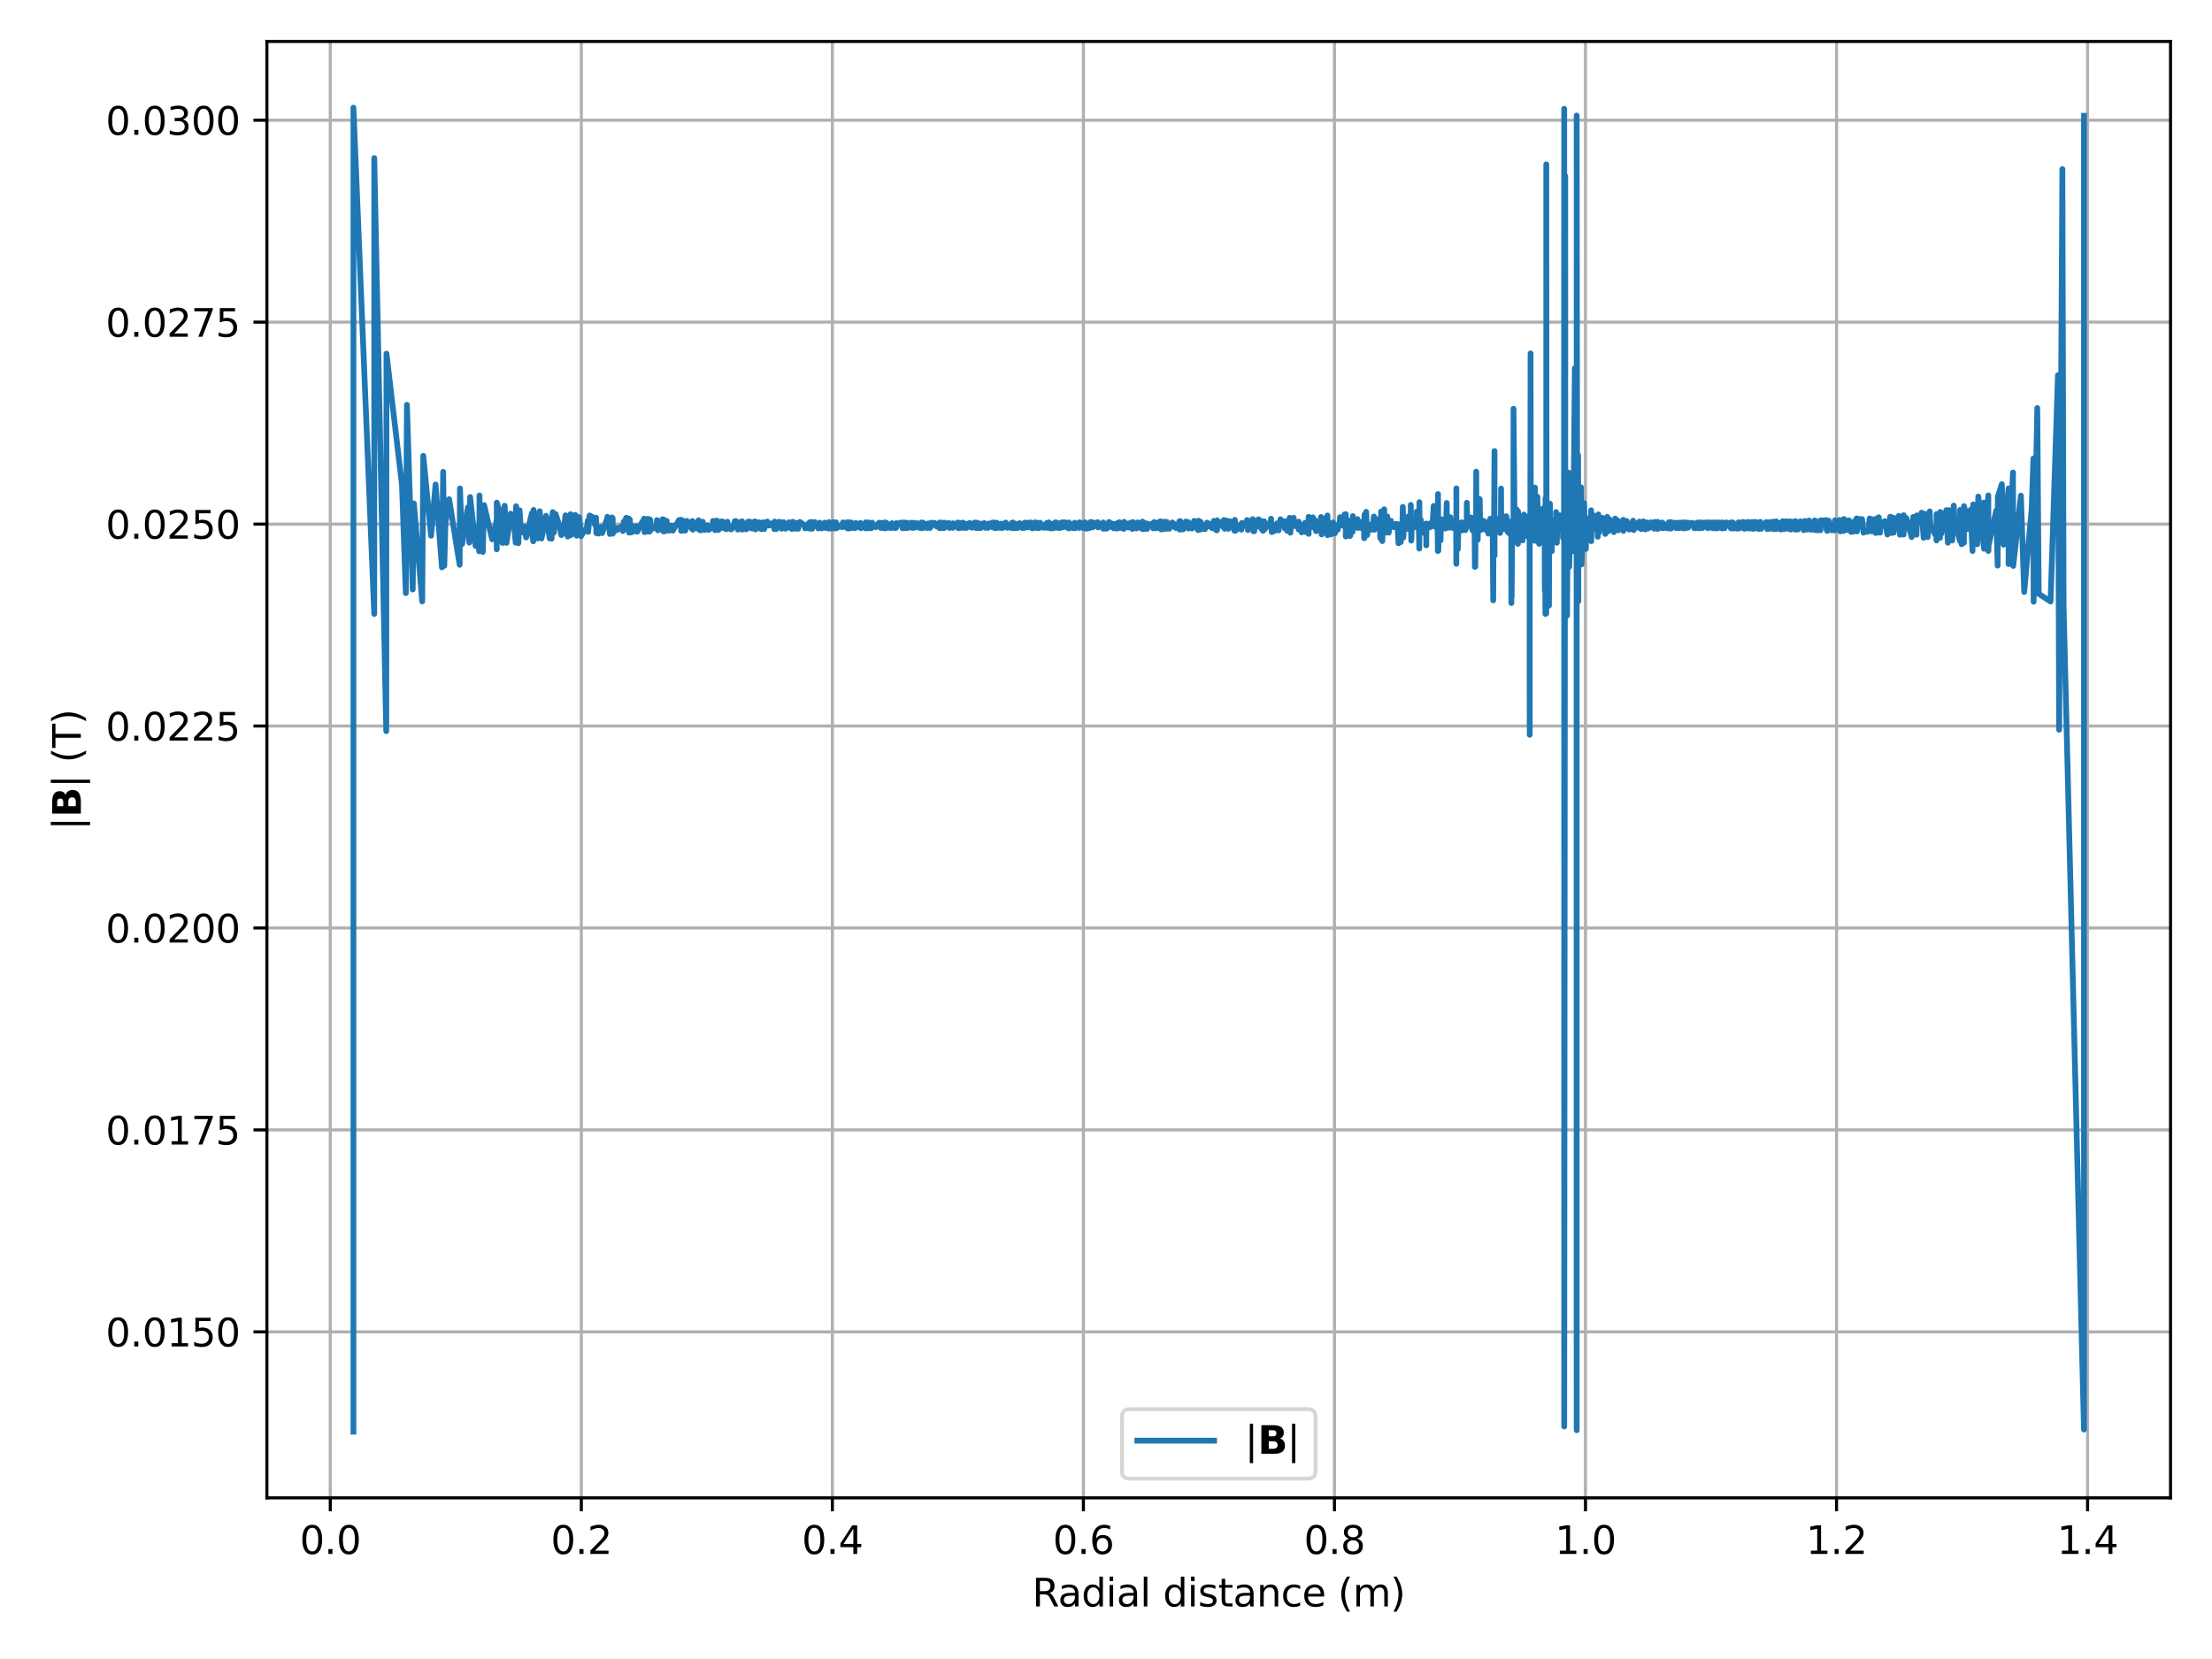 <?xml version="1.0" encoding="utf-8" standalone="no"?>
<!DOCTYPE svg PUBLIC "-//W3C//DTD SVG 1.1//EN"
  "http://www.w3.org/Graphics/SVG/1.1/DTD/svg11.dtd">
<svg xmlns:xlink="http://www.w3.org/1999/xlink" width="576pt" height="432pt" viewBox="0 0 576 432" xmlns="http://www.w3.org/2000/svg" version="1.1">
 <defs>
  <style type="text/css">*{stroke-linejoin: round; stroke-linecap: butt}</style>
 </defs>
 <g id="figure_1">
  <g id="patch_1">
   <path d="M 0 432 
L 576 432 
L 576 0 
L 0 0 
z
" style="fill: #ffffff"/>
  </g>
  <g id="axes_1">
   <g id="patch_2">
    <path d="M 69.5 390.04 
L 565.2 390.04 
L 565.2 10.8 
L 69.5 10.8 
z
" style="fill: #ffffff"/>
   </g>
   <g id="matplotlib.axis_1">
    <g id="xtick_1">
     <g id="line2d_1">
      <path d="M 86.006 390.04 
L 86.006 10.8 
" clip-path="url(#p95817d2f95)" style="fill: none; stroke: #b0b0b0; stroke-width: 0.8; stroke-linecap: square"/>
     </g>
     <g id="line2d_2">
      <defs>
       <path id="m863df321ad" d="M 0 0 
L 0 3.5 
" style="stroke: #000000; stroke-width: 0.8"/>
      </defs>
      <g>
       <use xlink:href="#m863df321ad" x="86.006" y="390.04" style="stroke: #000000; stroke-width: 0.8"/>
      </g>
     </g>
     <g id="text_1">
      <!-- 0.0 -->
      <g transform="translate(78.055 404.638) scale(0.1 -0.1)">
       <defs>
        <path id="DejaVuSans-30" d="M 2034 4250 
Q 1547 4250 1301 3770 
Q 1056 3291 1056 2328 
Q 1056 1369 1301 889 
Q 1547 409 2034 409 
Q 2525 409 2770 889 
Q 3016 1369 3016 2328 
Q 3016 3291 2770 3770 
Q 2525 4250 2034 4250 
z
M 2034 4750 
Q 2819 4750 3233 4129 
Q 3647 3509 3647 2328 
Q 3647 1150 3233 529 
Q 2819 -91 2034 -91 
Q 1250 -91 836 529 
Q 422 1150 422 2328 
Q 422 3509 836 4129 
Q 1250 4750 2034 4750 
z
" transform="scale(0.016)"/>
        <path id="DejaVuSans-2e" d="M 684 794 
L 1344 794 
L 1344 0 
L 684 0 
L 684 794 
z
" transform="scale(0.016)"/>
       </defs>
       <use xlink:href="#DejaVuSans-30"/>
       <use xlink:href="#DejaVuSans-2e" x="63.623"/>
       <use xlink:href="#DejaVuSans-30" x="95.41"/>
      </g>
     </g>
    </g>
    <g id="xtick_2">
     <g id="line2d_3">
      <path d="M 151.377 390.04 
L 151.377 10.8 
" clip-path="url(#p95817d2f95)" style="fill: none; stroke: #b0b0b0; stroke-width: 0.8; stroke-linecap: square"/>
     </g>
     <g id="line2d_4">
      <g>
       <use xlink:href="#m863df321ad" x="151.377" y="390.04" style="stroke: #000000; stroke-width: 0.8"/>
      </g>
     </g>
     <g id="text_2">
      <!-- 0.2 -->
      <g transform="translate(143.425 404.638) scale(0.1 -0.1)">
       <defs>
        <path id="DejaVuSans-32" d="M 1228 531 
L 3431 531 
L 3431 0 
L 469 0 
L 469 531 
Q 828 903 1448 1529 
Q 2069 2156 2228 2338 
Q 2531 2678 2651 2914 
Q 2772 3150 2772 3378 
Q 2772 3750 2511 3984 
Q 2250 4219 1831 4219 
Q 1534 4219 1204 4116 
Q 875 4013 500 3803 
L 500 4441 
Q 881 4594 1212 4672 
Q 1544 4750 1819 4750 
Q 2544 4750 2975 4387 
Q 3406 4025 3406 3419 
Q 3406 3131 3298 2873 
Q 3191 2616 2906 2266 
Q 2828 2175 2409 1742 
Q 1991 1309 1228 531 
z
" transform="scale(0.016)"/>
       </defs>
       <use xlink:href="#DejaVuSans-30"/>
       <use xlink:href="#DejaVuSans-2e" x="63.623"/>
       <use xlink:href="#DejaVuSans-32" x="95.41"/>
      </g>
     </g>
    </g>
    <g id="xtick_3">
     <g id="line2d_5">
      <path d="M 216.747 390.04 
L 216.747 10.8 
" clip-path="url(#p95817d2f95)" style="fill: none; stroke: #b0b0b0; stroke-width: 0.8; stroke-linecap: square"/>
     </g>
     <g id="line2d_6">
      <g>
       <use xlink:href="#m863df321ad" x="216.747" y="390.04" style="stroke: #000000; stroke-width: 0.8"/>
      </g>
     </g>
     <g id="text_3">
      <!-- 0.4 -->
      <g transform="translate(208.796 404.638) scale(0.1 -0.1)">
       <defs>
        <path id="DejaVuSans-34" d="M 2419 4116 
L 825 1625 
L 2419 1625 
L 2419 4116 
z
M 2253 4666 
L 3047 4666 
L 3047 1625 
L 3713 1625 
L 3713 1100 
L 3047 1100 
L 3047 0 
L 2419 0 
L 2419 1100 
L 313 1100 
L 313 1709 
L 2253 4666 
z
" transform="scale(0.016)"/>
       </defs>
       <use xlink:href="#DejaVuSans-30"/>
       <use xlink:href="#DejaVuSans-2e" x="63.623"/>
       <use xlink:href="#DejaVuSans-34" x="95.41"/>
      </g>
     </g>
    </g>
    <g id="xtick_4">
     <g id="line2d_7">
      <path d="M 282.118 390.04 
L 282.118 10.8 
" clip-path="url(#p95817d2f95)" style="fill: none; stroke: #b0b0b0; stroke-width: 0.8; stroke-linecap: square"/>
     </g>
     <g id="line2d_8">
      <g>
       <use xlink:href="#m863df321ad" x="282.118" y="390.04" style="stroke: #000000; stroke-width: 0.8"/>
      </g>
     </g>
     <g id="text_4">
      <!-- 0.6 -->
      <g transform="translate(274.166 404.638) scale(0.1 -0.1)">
       <defs>
        <path id="DejaVuSans-36" d="M 2113 2584 
Q 1688 2584 1439 2293 
Q 1191 2003 1191 1497 
Q 1191 994 1439 701 
Q 1688 409 2113 409 
Q 2538 409 2786 701 
Q 3034 994 3034 1497 
Q 3034 2003 2786 2293 
Q 2538 2584 2113 2584 
z
M 3366 4563 
L 3366 3988 
Q 3128 4100 2886 4159 
Q 2644 4219 2406 4219 
Q 1781 4219 1451 3797 
Q 1122 3375 1075 2522 
Q 1259 2794 1537 2939 
Q 1816 3084 2150 3084 
Q 2853 3084 3261 2657 
Q 3669 2231 3669 1497 
Q 3669 778 3244 343 
Q 2819 -91 2113 -91 
Q 1303 -91 875 529 
Q 447 1150 447 2328 
Q 447 3434 972 4092 
Q 1497 4750 2381 4750 
Q 2619 4750 2861 4703 
Q 3103 4656 3366 4563 
z
" transform="scale(0.016)"/>
       </defs>
       <use xlink:href="#DejaVuSans-30"/>
       <use xlink:href="#DejaVuSans-2e" x="63.623"/>
       <use xlink:href="#DejaVuSans-36" x="95.41"/>
      </g>
     </g>
    </g>
    <g id="xtick_5">
     <g id="line2d_9">
      <path d="M 347.488 390.04 
L 347.488 10.8 
" clip-path="url(#p95817d2f95)" style="fill: none; stroke: #b0b0b0; stroke-width: 0.8; stroke-linecap: square"/>
     </g>
     <g id="line2d_10">
      <g>
       <use xlink:href="#m863df321ad" x="347.488" y="390.04" style="stroke: #000000; stroke-width: 0.8"/>
      </g>
     </g>
     <g id="text_5">
      <!-- 0.8 -->
      <g transform="translate(339.537 404.638) scale(0.1 -0.1)">
       <defs>
        <path id="DejaVuSans-38" d="M 2034 2216 
Q 1584 2216 1326 1975 
Q 1069 1734 1069 1313 
Q 1069 891 1326 650 
Q 1584 409 2034 409 
Q 2484 409 2743 651 
Q 3003 894 3003 1313 
Q 3003 1734 2745 1975 
Q 2488 2216 2034 2216 
z
M 1403 2484 
Q 997 2584 770 2862 
Q 544 3141 544 3541 
Q 544 4100 942 4425 
Q 1341 4750 2034 4750 
Q 2731 4750 3128 4425 
Q 3525 4100 3525 3541 
Q 3525 3141 3298 2862 
Q 3072 2584 2669 2484 
Q 3125 2378 3379 2068 
Q 3634 1759 3634 1313 
Q 3634 634 3220 271 
Q 2806 -91 2034 -91 
Q 1263 -91 848 271 
Q 434 634 434 1313 
Q 434 1759 690 2068 
Q 947 2378 1403 2484 
z
M 1172 3481 
Q 1172 3119 1398 2916 
Q 1625 2713 2034 2713 
Q 2441 2713 2670 2916 
Q 2900 3119 2900 3481 
Q 2900 3844 2670 4047 
Q 2441 4250 2034 4250 
Q 1625 4250 1398 4047 
Q 1172 3844 1172 3481 
z
" transform="scale(0.016)"/>
       </defs>
       <use xlink:href="#DejaVuSans-30"/>
       <use xlink:href="#DejaVuSans-2e" x="63.623"/>
       <use xlink:href="#DejaVuSans-38" x="95.41"/>
      </g>
     </g>
    </g>
    <g id="xtick_6">
     <g id="line2d_11">
      <path d="M 412.859 390.04 
L 412.859 10.8 
" clip-path="url(#p95817d2f95)" style="fill: none; stroke: #b0b0b0; stroke-width: 0.8; stroke-linecap: square"/>
     </g>
     <g id="line2d_12">
      <g>
       <use xlink:href="#m863df321ad" x="412.859" y="390.04" style="stroke: #000000; stroke-width: 0.8"/>
      </g>
     </g>
     <g id="text_6">
      <!-- 1.0 -->
      <g transform="translate(404.907 404.638) scale(0.1 -0.1)">
       <defs>
        <path id="DejaVuSans-31" d="M 794 531 
L 1825 531 
L 1825 4091 
L 703 3866 
L 703 4441 
L 1819 4666 
L 2450 4666 
L 2450 531 
L 3481 531 
L 3481 0 
L 794 0 
L 794 531 
z
" transform="scale(0.016)"/>
       </defs>
       <use xlink:href="#DejaVuSans-31"/>
       <use xlink:href="#DejaVuSans-2e" x="63.623"/>
       <use xlink:href="#DejaVuSans-30" x="95.41"/>
      </g>
     </g>
    </g>
    <g id="xtick_7">
     <g id="line2d_13">
      <path d="M 478.23 390.04 
L 478.23 10.8 
" clip-path="url(#p95817d2f95)" style="fill: none; stroke: #b0b0b0; stroke-width: 0.8; stroke-linecap: square"/>
     </g>
     <g id="line2d_14">
      <g>
       <use xlink:href="#m863df321ad" x="478.23" y="390.04" style="stroke: #000000; stroke-width: 0.8"/>
      </g>
     </g>
     <g id="text_7">
      <!-- 1.2 -->
      <g transform="translate(470.278 404.638) scale(0.1 -0.1)">
       <use xlink:href="#DejaVuSans-31"/>
       <use xlink:href="#DejaVuSans-2e" x="63.623"/>
       <use xlink:href="#DejaVuSans-32" x="95.41"/>
      </g>
     </g>
    </g>
    <g id="xtick_8">
     <g id="line2d_15">
      <path d="M 543.6 390.04 
L 543.6 10.8 
" clip-path="url(#p95817d2f95)" style="fill: none; stroke: #b0b0b0; stroke-width: 0.8; stroke-linecap: square"/>
     </g>
     <g id="line2d_16">
      <g>
       <use xlink:href="#m863df321ad" x="543.6" y="390.04" style="stroke: #000000; stroke-width: 0.8"/>
      </g>
     </g>
     <g id="text_8">
      <!-- 1.4 -->
      <g transform="translate(535.649 404.638) scale(0.1 -0.1)">
       <use xlink:href="#DejaVuSans-31"/>
       <use xlink:href="#DejaVuSans-2e" x="63.623"/>
       <use xlink:href="#DejaVuSans-34" x="95.41"/>
      </g>
     </g>
    </g>
    <g id="text_9">
     <!-- Radial distance (m) -->
     <g transform="translate(268.771 418.317) scale(0.1 -0.1)">
      <defs>
       <path id="DejaVuSans-52" d="M 2841 2188 
Q 3044 2119 3236 1894 
Q 3428 1669 3622 1275 
L 4263 0 
L 3584 0 
L 2988 1197 
Q 2756 1666 2539 1819 
Q 2322 1972 1947 1972 
L 1259 1972 
L 1259 0 
L 628 0 
L 628 4666 
L 2053 4666 
Q 2853 4666 3247 4331 
Q 3641 3997 3641 3322 
Q 3641 2881 3436 2590 
Q 3231 2300 2841 2188 
z
M 1259 4147 
L 1259 2491 
L 2053 2491 
Q 2509 2491 2742 2702 
Q 2975 2913 2975 3322 
Q 2975 3731 2742 3939 
Q 2509 4147 2053 4147 
L 1259 4147 
z
" transform="scale(0.016)"/>
       <path id="DejaVuSans-61" d="M 2194 1759 
Q 1497 1759 1228 1600 
Q 959 1441 959 1056 
Q 959 750 1161 570 
Q 1363 391 1709 391 
Q 2188 391 2477 730 
Q 2766 1069 2766 1631 
L 2766 1759 
L 2194 1759 
z
M 3341 1997 
L 3341 0 
L 2766 0 
L 2766 531 
Q 2569 213 2275 61 
Q 1981 -91 1556 -91 
Q 1019 -91 701 211 
Q 384 513 384 1019 
Q 384 1609 779 1909 
Q 1175 2209 1959 2209 
L 2766 2209 
L 2766 2266 
Q 2766 2663 2505 2880 
Q 2244 3097 1772 3097 
Q 1472 3097 1187 3025 
Q 903 2953 641 2809 
L 641 3341 
Q 956 3463 1253 3523 
Q 1550 3584 1831 3584 
Q 2591 3584 2966 3190 
Q 3341 2797 3341 1997 
z
" transform="scale(0.016)"/>
       <path id="DejaVuSans-64" d="M 2906 2969 
L 2906 4863 
L 3481 4863 
L 3481 0 
L 2906 0 
L 2906 525 
Q 2725 213 2448 61 
Q 2172 -91 1784 -91 
Q 1150 -91 751 415 
Q 353 922 353 1747 
Q 353 2572 751 3078 
Q 1150 3584 1784 3584 
Q 2172 3584 2448 3432 
Q 2725 3281 2906 2969 
z
M 947 1747 
Q 947 1113 1208 752 
Q 1469 391 1925 391 
Q 2381 391 2643 752 
Q 2906 1113 2906 1747 
Q 2906 2381 2643 2742 
Q 2381 3103 1925 3103 
Q 1469 3103 1208 2742 
Q 947 2381 947 1747 
z
" transform="scale(0.016)"/>
       <path id="DejaVuSans-69" d="M 603 3500 
L 1178 3500 
L 1178 0 
L 603 0 
L 603 3500 
z
M 603 4863 
L 1178 4863 
L 1178 4134 
L 603 4134 
L 603 4863 
z
" transform="scale(0.016)"/>
       <path id="DejaVuSans-6c" d="M 603 4863 
L 1178 4863 
L 1178 0 
L 603 0 
L 603 4863 
z
" transform="scale(0.016)"/>
       <path id="DejaVuSans-20" transform="scale(0.016)"/>
       <path id="DejaVuSans-73" d="M 2834 3397 
L 2834 2853 
Q 2591 2978 2328 3040 
Q 2066 3103 1784 3103 
Q 1356 3103 1142 2972 
Q 928 2841 928 2578 
Q 928 2378 1081 2264 
Q 1234 2150 1697 2047 
L 1894 2003 
Q 2506 1872 2764 1633 
Q 3022 1394 3022 966 
Q 3022 478 2636 193 
Q 2250 -91 1575 -91 
Q 1294 -91 989 -36 
Q 684 19 347 128 
L 347 722 
Q 666 556 975 473 
Q 1284 391 1588 391 
Q 1994 391 2212 530 
Q 2431 669 2431 922 
Q 2431 1156 2273 1281 
Q 2116 1406 1581 1522 
L 1381 1569 
Q 847 1681 609 1914 
Q 372 2147 372 2553 
Q 372 3047 722 3315 
Q 1072 3584 1716 3584 
Q 2034 3584 2315 3537 
Q 2597 3491 2834 3397 
z
" transform="scale(0.016)"/>
       <path id="DejaVuSans-74" d="M 1172 4494 
L 1172 3500 
L 2356 3500 
L 2356 3053 
L 1172 3053 
L 1172 1153 
Q 1172 725 1289 603 
Q 1406 481 1766 481 
L 2356 481 
L 2356 0 
L 1766 0 
Q 1100 0 847 248 
Q 594 497 594 1153 
L 594 3053 
L 172 3053 
L 172 3500 
L 594 3500 
L 594 4494 
L 1172 4494 
z
" transform="scale(0.016)"/>
       <path id="DejaVuSans-6e" d="M 3513 2113 
L 3513 0 
L 2938 0 
L 2938 2094 
Q 2938 2591 2744 2837 
Q 2550 3084 2163 3084 
Q 1697 3084 1428 2787 
Q 1159 2491 1159 1978 
L 1159 0 
L 581 0 
L 581 3500 
L 1159 3500 
L 1159 2956 
Q 1366 3272 1645 3428 
Q 1925 3584 2291 3584 
Q 2894 3584 3203 3211 
Q 3513 2838 3513 2113 
z
" transform="scale(0.016)"/>
       <path id="DejaVuSans-63" d="M 3122 3366 
L 3122 2828 
Q 2878 2963 2633 3030 
Q 2388 3097 2138 3097 
Q 1578 3097 1268 2742 
Q 959 2388 959 1747 
Q 959 1106 1268 751 
Q 1578 397 2138 397 
Q 2388 397 2633 464 
Q 2878 531 3122 666 
L 3122 134 
Q 2881 22 2623 -34 
Q 2366 -91 2075 -91 
Q 1284 -91 818 406 
Q 353 903 353 1747 
Q 353 2603 823 3093 
Q 1294 3584 2113 3584 
Q 2378 3584 2631 3529 
Q 2884 3475 3122 3366 
z
" transform="scale(0.016)"/>
       <path id="DejaVuSans-65" d="M 3597 1894 
L 3597 1613 
L 953 1613 
Q 991 1019 1311 708 
Q 1631 397 2203 397 
Q 2534 397 2845 478 
Q 3156 559 3463 722 
L 3463 178 
Q 3153 47 2828 -22 
Q 2503 -91 2169 -91 
Q 1331 -91 842 396 
Q 353 884 353 1716 
Q 353 2575 817 3079 
Q 1281 3584 2069 3584 
Q 2775 3584 3186 3129 
Q 3597 2675 3597 1894 
z
M 3022 2063 
Q 3016 2534 2758 2815 
Q 2500 3097 2075 3097 
Q 1594 3097 1305 2825 
Q 1016 2553 972 2059 
L 3022 2063 
z
" transform="scale(0.016)"/>
       <path id="DejaVuSans-28" d="M 1984 4856 
Q 1566 4138 1362 3434 
Q 1159 2731 1159 2009 
Q 1159 1288 1364 580 
Q 1569 -128 1984 -844 
L 1484 -844 
Q 1016 -109 783 600 
Q 550 1309 550 2009 
Q 550 2706 781 3412 
Q 1013 4119 1484 4856 
L 1984 4856 
z
" transform="scale(0.016)"/>
       <path id="DejaVuSans-6d" d="M 3328 2828 
Q 3544 3216 3844 3400 
Q 4144 3584 4550 3584 
Q 5097 3584 5394 3201 
Q 5691 2819 5691 2113 
L 5691 0 
L 5113 0 
L 5113 2094 
Q 5113 2597 4934 2840 
Q 4756 3084 4391 3084 
Q 3944 3084 3684 2787 
Q 3425 2491 3425 1978 
L 3425 0 
L 2847 0 
L 2847 2094 
Q 2847 2600 2669 2842 
Q 2491 3084 2119 3084 
Q 1678 3084 1418 2786 
Q 1159 2488 1159 1978 
L 1159 0 
L 581 0 
L 581 3500 
L 1159 3500 
L 1159 2956 
Q 1356 3278 1631 3431 
Q 1906 3584 2284 3584 
Q 2666 3584 2933 3390 
Q 3200 3197 3328 2828 
z
" transform="scale(0.016)"/>
       <path id="DejaVuSans-29" d="M 513 4856 
L 1013 4856 
Q 1481 4119 1714 3412 
Q 1947 2706 1947 2009 
Q 1947 1309 1714 600 
Q 1481 -109 1013 -844 
L 513 -844 
Q 928 -128 1133 580 
Q 1338 1288 1338 2009 
Q 1338 2731 1133 3434 
Q 928 4138 513 4856 
z
" transform="scale(0.016)"/>
      </defs>
      <use xlink:href="#DejaVuSans-52"/>
      <use xlink:href="#DejaVuSans-61" x="67.232"/>
      <use xlink:href="#DejaVuSans-64" x="128.512"/>
      <use xlink:href="#DejaVuSans-69" x="191.988"/>
      <use xlink:href="#DejaVuSans-61" x="219.771"/>
      <use xlink:href="#DejaVuSans-6c" x="281.051"/>
      <use xlink:href="#DejaVuSans-20" x="308.834"/>
      <use xlink:href="#DejaVuSans-64" x="340.621"/>
      <use xlink:href="#DejaVuSans-69" x="404.098"/>
      <use xlink:href="#DejaVuSans-73" x="431.881"/>
      <use xlink:href="#DejaVuSans-74" x="483.98"/>
      <use xlink:href="#DejaVuSans-61" x="523.189"/>
      <use xlink:href="#DejaVuSans-6e" x="584.469"/>
      <use xlink:href="#DejaVuSans-63" x="647.848"/>
      <use xlink:href="#DejaVuSans-65" x="702.828"/>
      <use xlink:href="#DejaVuSans-20" x="764.352"/>
      <use xlink:href="#DejaVuSans-28" x="796.139"/>
      <use xlink:href="#DejaVuSans-6d" x="835.152"/>
      <use xlink:href="#DejaVuSans-29" x="932.564"/>
     </g>
    </g>
   </g>
   <g id="matplotlib.axis_2">
    <g id="ytick_1">
     <g id="line2d_17">
      <path d="M 69.5 346.812 
L 565.2 346.812 
" clip-path="url(#p95817d2f95)" style="fill: none; stroke: #b0b0b0; stroke-width: 0.8; stroke-linecap: square"/>
     </g>
     <g id="line2d_18">
      <defs>
       <path id="m8e66b72565" d="M 0 0 
L -3.5 0 
" style="stroke: #000000; stroke-width: 0.8"/>
      </defs>
      <g>
       <use xlink:href="#m8e66b72565" x="69.5" y="346.812" style="stroke: #000000; stroke-width: 0.8"/>
      </g>
     </g>
     <g id="text_10">
      <!-- 0.0150 -->
      <g transform="translate(27.509 350.612) scale(0.1 -0.1)">
       <defs>
        <path id="DejaVuSans-35" d="M 691 4666 
L 3169 4666 
L 3169 4134 
L 1269 4134 
L 1269 2991 
Q 1406 3038 1543 3061 
Q 1681 3084 1819 3084 
Q 2600 3084 3056 2656 
Q 3513 2228 3513 1497 
Q 3513 744 3044 326 
Q 2575 -91 1722 -91 
Q 1428 -91 1123 -41 
Q 819 9 494 109 
L 494 744 
Q 775 591 1075 516 
Q 1375 441 1709 441 
Q 2250 441 2565 725 
Q 2881 1009 2881 1497 
Q 2881 1984 2565 2268 
Q 2250 2553 1709 2553 
Q 1456 2553 1204 2497 
Q 953 2441 691 2322 
L 691 4666 
z
" transform="scale(0.016)"/>
       </defs>
       <use xlink:href="#DejaVuSans-30"/>
       <use xlink:href="#DejaVuSans-2e" x="63.623"/>
       <use xlink:href="#DejaVuSans-30" x="95.41"/>
       <use xlink:href="#DejaVuSans-31" x="159.033"/>
       <use xlink:href="#DejaVuSans-35" x="222.656"/>
       <use xlink:href="#DejaVuSans-30" x="286.279"/>
      </g>
     </g>
    </g>
    <g id="ytick_2">
     <g id="line2d_19">
      <path d="M 69.5 294.227 
L 565.2 294.227 
" clip-path="url(#p95817d2f95)" style="fill: none; stroke: #b0b0b0; stroke-width: 0.8; stroke-linecap: square"/>
     </g>
     <g id="line2d_20">
      <g>
       <use xlink:href="#m8e66b72565" x="69.5" y="294.227" style="stroke: #000000; stroke-width: 0.8"/>
      </g>
     </g>
     <g id="text_11">
      <!-- 0.0175 -->
      <g transform="translate(27.509 298.027) scale(0.1 -0.1)">
       <defs>
        <path id="DejaVuSans-37" d="M 525 4666 
L 3525 4666 
L 3525 4397 
L 1831 0 
L 1172 0 
L 2766 4134 
L 525 4134 
L 525 4666 
z
" transform="scale(0.016)"/>
       </defs>
       <use xlink:href="#DejaVuSans-30"/>
       <use xlink:href="#DejaVuSans-2e" x="63.623"/>
       <use xlink:href="#DejaVuSans-30" x="95.41"/>
       <use xlink:href="#DejaVuSans-31" x="159.033"/>
       <use xlink:href="#DejaVuSans-37" x="222.656"/>
       <use xlink:href="#DejaVuSans-35" x="286.279"/>
      </g>
     </g>
    </g>
    <g id="ytick_3">
     <g id="line2d_21">
      <path d="M 69.5 241.642 
L 565.2 241.642 
" clip-path="url(#p95817d2f95)" style="fill: none; stroke: #b0b0b0; stroke-width: 0.8; stroke-linecap: square"/>
     </g>
     <g id="line2d_22">
      <g>
       <use xlink:href="#m8e66b72565" x="69.5" y="241.642" style="stroke: #000000; stroke-width: 0.8"/>
      </g>
     </g>
     <g id="text_12">
      <!-- 0.0200 -->
      <g transform="translate(27.509 245.441) scale(0.1 -0.1)">
       <use xlink:href="#DejaVuSans-30"/>
       <use xlink:href="#DejaVuSans-2e" x="63.623"/>
       <use xlink:href="#DejaVuSans-30" x="95.41"/>
       <use xlink:href="#DejaVuSans-32" x="159.033"/>
       <use xlink:href="#DejaVuSans-30" x="222.656"/>
       <use xlink:href="#DejaVuSans-30" x="286.279"/>
      </g>
     </g>
    </g>
    <g id="ytick_4">
     <g id="line2d_23">
      <path d="M 69.5 189.057 
L 565.2 189.057 
" clip-path="url(#p95817d2f95)" style="fill: none; stroke: #b0b0b0; stroke-width: 0.8; stroke-linecap: square"/>
     </g>
     <g id="line2d_24">
      <g>
       <use xlink:href="#m8e66b72565" x="69.5" y="189.057" style="stroke: #000000; stroke-width: 0.8"/>
      </g>
     </g>
     <g id="text_13">
      <!-- 0.0225 -->
      <g transform="translate(27.509 192.856) scale(0.1 -0.1)">
       <use xlink:href="#DejaVuSans-30"/>
       <use xlink:href="#DejaVuSans-2e" x="63.623"/>
       <use xlink:href="#DejaVuSans-30" x="95.41"/>
       <use xlink:href="#DejaVuSans-32" x="159.033"/>
       <use xlink:href="#DejaVuSans-32" x="222.656"/>
       <use xlink:href="#DejaVuSans-35" x="286.279"/>
      </g>
     </g>
    </g>
    <g id="ytick_5">
     <g id="line2d_25">
      <path d="M 69.5 136.472 
L 565.2 136.472 
" clip-path="url(#p95817d2f95)" style="fill: none; stroke: #b0b0b0; stroke-width: 0.8; stroke-linecap: square"/>
     </g>
     <g id="line2d_26">
      <g>
       <use xlink:href="#m8e66b72565" x="69.5" y="136.472" style="stroke: #000000; stroke-width: 0.8"/>
      </g>
     </g>
     <g id="text_14">
      <!-- 0.0250 -->
      <g transform="translate(27.509 140.271) scale(0.1 -0.1)">
       <use xlink:href="#DejaVuSans-30"/>
       <use xlink:href="#DejaVuSans-2e" x="63.623"/>
       <use xlink:href="#DejaVuSans-30" x="95.41"/>
       <use xlink:href="#DejaVuSans-32" x="159.033"/>
       <use xlink:href="#DejaVuSans-35" x="222.656"/>
       <use xlink:href="#DejaVuSans-30" x="286.279"/>
      </g>
     </g>
    </g>
    <g id="ytick_6">
     <g id="line2d_27">
      <path d="M 69.5 83.887 
L 565.2 83.887 
" clip-path="url(#p95817d2f95)" style="fill: none; stroke: #b0b0b0; stroke-width: 0.8; stroke-linecap: square"/>
     </g>
     <g id="line2d_28">
      <g>
       <use xlink:href="#m8e66b72565" x="69.5" y="83.887" style="stroke: #000000; stroke-width: 0.8"/>
      </g>
     </g>
     <g id="text_15">
      <!-- 0.0275 -->
      <g transform="translate(27.509 87.686) scale(0.1 -0.1)">
       <use xlink:href="#DejaVuSans-30"/>
       <use xlink:href="#DejaVuSans-2e" x="63.623"/>
       <use xlink:href="#DejaVuSans-30" x="95.41"/>
       <use xlink:href="#DejaVuSans-32" x="159.033"/>
       <use xlink:href="#DejaVuSans-37" x="222.656"/>
       <use xlink:href="#DejaVuSans-35" x="286.279"/>
      </g>
     </g>
    </g>
    <g id="ytick_7">
     <g id="line2d_29">
      <path d="M 69.5 31.302 
L 565.2 31.302 
" clip-path="url(#p95817d2f95)" style="fill: none; stroke: #b0b0b0; stroke-width: 0.8; stroke-linecap: square"/>
     </g>
     <g id="line2d_30">
      <g>
       <use xlink:href="#m8e66b72565" x="69.5" y="31.302" style="stroke: #000000; stroke-width: 0.8"/>
      </g>
     </g>
     <g id="text_16">
      <!-- 0.0300 -->
      <g transform="translate(27.509 35.101) scale(0.1 -0.1)">
       <defs>
        <path id="DejaVuSans-33" d="M 2597 2516 
Q 3050 2419 3304 2112 
Q 3559 1806 3559 1356 
Q 3559 666 3084 287 
Q 2609 -91 1734 -91 
Q 1441 -91 1130 -33 
Q 819 25 488 141 
L 488 750 
Q 750 597 1062 519 
Q 1375 441 1716 441 
Q 2309 441 2620 675 
Q 2931 909 2931 1356 
Q 2931 1769 2642 2001 
Q 2353 2234 1838 2234 
L 1294 2234 
L 1294 2753 
L 1863 2753 
Q 2328 2753 2575 2939 
Q 2822 3125 2822 3475 
Q 2822 3834 2567 4026 
Q 2313 4219 1838 4219 
Q 1578 4219 1281 4162 
Q 984 4106 628 3988 
L 628 4550 
Q 988 4650 1302 4700 
Q 1616 4750 1894 4750 
Q 2613 4750 3031 4423 
Q 3450 4097 3450 3541 
Q 3450 3153 3228 2886 
Q 3006 2619 2597 2516 
z
" transform="scale(0.016)"/>
       </defs>
       <use xlink:href="#DejaVuSans-30"/>
       <use xlink:href="#DejaVuSans-2e" x="63.623"/>
       <use xlink:href="#DejaVuSans-30" x="95.41"/>
       <use xlink:href="#DejaVuSans-33" x="159.033"/>
       <use xlink:href="#DejaVuSans-30" x="222.656"/>
       <use xlink:href="#DejaVuSans-30" x="286.279"/>
      </g>
     </g>
    </g>
    <g id="text_17">
     <!-- |$\mathbf{B}$| (T) -->
     <g transform="translate(21.109 216.17) rotate(-90) scale(0.1 -0.1)">
      <defs>
       <path id="DejaVuSans-7c" d="M 1344 4891 
L 1344 -1509 
L 813 -1509 
L 813 4891 
L 1344 4891 
z
" transform="scale(0.016)"/>
       <path id="DejaVuSans-Bold-42" d="M 2456 2859 
Q 2741 2859 2887 2984 
Q 3034 3109 3034 3353 
Q 3034 3594 2887 3720 
Q 2741 3847 2456 3847 
L 1791 3847 
L 1791 2859 
L 2456 2859 
z
M 2497 819 
Q 2859 819 3042 972 
Q 3225 1125 3225 1434 
Q 3225 1738 3044 1889 
Q 2863 2041 2497 2041 
L 1791 2041 
L 1791 819 
L 2497 819 
z
M 3616 2497 
Q 4003 2384 4215 2081 
Q 4428 1778 4428 1338 
Q 4428 663 3972 331 
Q 3516 0 2584 0 
L 588 0 
L 588 4666 
L 2394 4666 
Q 3366 4666 3802 4372 
Q 4238 4078 4238 3431 
Q 4238 3091 4078 2852 
Q 3919 2613 3616 2497 
z
" transform="scale(0.016)"/>
       <path id="DejaVuSans-54" d="M -19 4666 
L 3928 4666 
L 3928 4134 
L 2272 4134 
L 2272 0 
L 1638 0 
L 1638 4134 
L -19 4134 
L -19 4666 
z
" transform="scale(0.016)"/>
      </defs>
      <use xlink:href="#DejaVuSans-7c" transform="translate(0 0.578)"/>
      <use xlink:href="#DejaVuSans-Bold-42" transform="translate(33.691 0.578)"/>
      <use xlink:href="#DejaVuSans-7c" transform="translate(109.912 0.578)"/>
      <use xlink:href="#DejaVuSans-20" transform="translate(143.604 0.578)"/>
      <use xlink:href="#DejaVuSans-28" transform="translate(175.391 0.578)"/>
      <use xlink:href="#DejaVuSans-54" transform="translate(214.404 0.578)"/>
      <use xlink:href="#DejaVuSans-29" transform="translate(275.488 0.578)"/>
     </g>
    </g>
   </g>
   <g id="line2d_31">
    <path d="M 92.032 372.802 
L 92.032 28.038 
L 97.454 159.87 
L 97.454 41.151 
L 100.582 190.397 
L 100.636 92.086 
L 104.683 126.334 
L 105.677 154.451 
L 105.966 105.407 
L 107.465 153.501 
L 107.769 131.091 
L 109.944 156.611 
L 110.223 118.698 
L 112.253 139.511 
L 113.42 126.162 
L 115.078 147.731 
L 115.402 122.864 
L 115.695 147.341 
L 115.991 136.179 
L 116.949 129.993 
L 119.693 147.078 
L 119.771 127.193 
L 120.341 141.673 
L 121.836 132.135 
L 122.199 141.309 
L 122.419 129.429 
L 123.841 142.159 
L 123.926 137.507 
L 124.795 143.553 
L 124.862 129.023 
L 124.89 133.752 
L 125.717 143.716 
L 126.056 131.515 
L 128.154 140.43 
L 129.325 135.607 
L 129.355 143.053 
L 129.355 130.876 
L 129.999 132.843 
L 130.183 140.425 
L 130.852 141.384 
L 131.404 131.69 
L 131.898 141.376 
L 132.985 133.751 
L 133.711 134.605 
L 133.783 135.862 
L 134.279 141.31 
L 134.39 131.819 
L 134.978 141.458 
L 135.299 132.856 
L 135.662 138.688 
L 136.501 137.124 
L 137.012 139.964 
L 138.497 133.633 
L 138.7 139.96 
L 138.856 140.961 
L 138.953 132.781 
L 139.221 135.842 
L 140 140.207 
L 140.54 133.131 
L 141.008 140.218 
L 142.168 134.295 
L 143.127 140.192 
L 143.641 140.266 
L 143.688 135.214 
L 143.945 133.333 
L 144.224 138.698 
L 144.661 133.851 
L 145.632 136.745 
L 146.162 139.334 
L 146.758 138.697 
L 147.24 134.193 
L 147.434 137.742 
L 147.656 139.295 
L 147.859 139.723 
L 148.551 133.892 
L 148.643 139.364 
L 148.666 135.115 
L 149.58 136.753 
L 149.768 134.078 
L 149.947 135.042 
L 150.122 139.487 
L 150.772 134.646 
L 151.285 139.636 
L 152.31 137.938 
L 152.926 137.251 
L 153.066 135.567 
L 153.08 136.011 
L 153.149 138.506 
L 153.522 134.239 
L 154.809 134.922 
L 154.897 136.607 
L 155.193 134.8 
L 155.295 138.831 
L 155.299 138.503 
L 155.825 138.949 
L 156.463 137.253 
L 156.805 138.825 
L 157.917 135.532 
L 158.098 136.115 
L 158.159 134.58 
L 158.402 135.338 
L 158.818 139.069 
L 158.973 136.612 
L 159.363 134.741 
L 159.542 134.937 
L 159.546 138.967 
L 159.589 138.818 
L 160.755 137.485 
L 160.834 137.944 
L 161.911 136.993 
L 162.201 138.287 
L 162.434 135.818 
L 162.607 136.118 
L 163.066 134.82 
L 163.29 135.34 
L 163.409 137.944 
L 163.735 135.003 
L 163.817 138.699 
L 163.936 137.485 
L 164.013 135.292 
L 164.092 138.286 
L 164.242 136.556 
L 164.252 138.665 
L 164.851 138.448 
L 165.63 136.994 
L 165.953 138.468 
L 167.279 135.812 
L 167.646 135.67 
L 167.647 136.223 
L 167.719 135.051 
L 167.839 138.569 
L 168.419 136.557 
L 168.636 138.433 
L 168.723 135.094 
L 168.956 137.57 
L 169.166 138.428 
L 169.294 135.299 
L 169.587 137.879 
L 171.035 136.853 
L 171.059 135.433 
L 171.286 138.09 
L 171.836 137.57 
L 171.895 137.878 
L 171.999 136.008 
L 172.196 136.224 
L 172.506 135.214 
L 172.682 135.67 
L 172.768 138.379 
L 172.847 137.211 
L 172.858 135.3 
L 173.159 138.348 
L 173.602 135.631 
L 173.652 136.543 
L 174.193 138.195 
L 174.893 136.854 
L 175.179 138.194 
L 176.812 135.419 
L 176.838 136.009 
L 177.158 135.891 
L 177.212 136.306 
L 177.221 135.354 
L 177.375 138.25 
L 177.435 137.582 
L 177.605 135.431 
L 177.904 136.544 
L 177.935 138.168 
L 178.33 137.041 
L 178.45 138.167 
L 178.496 137.792 
L 178.85 135.628 
L 180.056 137.582 
L 180.257 136.774 
L 180.318 135.666 
L 180.433 137.93 
L 180.492 137.321 
L 180.6 137.792 
L 181.61 136.145 
L 181.789 136.306 
L 181.89 135.487 
L 181.895 137.041 
L 181.93 135.532 
L 182.019 137.926 
L 182.217 135.892 
L 182.382 138.103 
L 182.597 138.087 
L 182.996 135.851 
L 183.101 136.546 
L 183.5 137.99 
L 184.223 136.775 
L 184.456 137.984 
L 185.606 137.369 
L 185.649 135.651 
L 186.217 138.049 
L 186.449 135.605 
L 186.722 135.585 
L 186.786 136.369 
L 187.06 138.023 
L 187.334 137.708 
L 187.413 136.547 
L 187.929 135.749 
L 188.22 135.851 
L 188.5 137.559 
L 189.179 137.814 
L 189.318 137.153 
L 189.326 137.706 
L 189.402 135.852 
L 189.55 136.729 
L 190.339 137.854 
L 190.504 137.796 
L 191.043 136.933 
L 191.358 135.69 
L 191.386 136.37 
L 191.644 135.684 
L 191.775 136.05 
L 192.122 137.903 
L 192.485 136.005 
L 192.58 136.556 
L 193.214 135.736 
L 193.229 137.914 
L 193.603 136.73 
L 193.768 137.758 
L 194.015 137.216 
L 194.044 137.382 
L 194.284 137.853 
L 194.743 135.852 
L 194.822 137.521 
L 195.207 135.806 
L 195.877 137.632 
L 196.057 136.244 
L 196.317 135.888 
L 196.367 136.419 
L 196.46 136.863 
L 196.585 135.759 
L 196.738 137.86 
L 196.94 136.556 
L 197.15 137.521 
L 197.678 136.005 
L 198.082 137.731 
L 198.194 137.634 
L 198.273 137.038 
L 198.326 137.791 
L 198.761 135.993 
L 198.897 136.703 
L 198.976 137.774 
L 199.795 135.805 
L 200.268 136.863 
L 200.836 136.318 
L 200.985 136.419 
L 201.342 136.164 
L 201.643 137.776 
L 201.713 135.813 
L 201.993 136.119 
L 202.081 136.567 
L 202.147 137.775 
L 202.177 137.617 
L 202.257 137.249 
L 202.61 137.105 
L 202.697 137.378 
L 202.806 135.884 
L 203.021 136.704 
L 203.197 135.923 
L 203.572 137.675 
L 203.749 136.958 
L 203.783 137.486 
L 204.07 135.993 
L 204.563 137.673 
L 205.107 137.249 
L 205.15 137.378 
L 205.454 136.001 
L 205.653 136.816 
L 205.668 136.318 
L 205.838 137.105 
L 205.911 136.249 
L 205.954 136.457 
L 205.966 137.486 
L 206.205 137.738 
L 206.414 135.88 
L 206.48 136.567 
L 207.077 137.692 
L 207.161 136.119 
L 207.406 137.567 
L 207.835 137.69 
L 208.16 136.098 
L 208.285 136.688 
L 208.309 135.907 
L 209.552 136.816 
L 209.655 137.586 
L 210.45 136.374 
L 210.506 137.586 
L 210.587 136.458 
L 210.695 137.263 
L 210.841 136.003 
L 210.917 136.249 
L 211.106 137.682 
L 211.353 137.024 
L 211.354 135.917 
L 211.474 137.682 
L 211.475 137.367 
L 211.518 136.204 
L 211.599 136.579 
L 212.174 135.959 
L 212.181 136.012 
L 212.468 136.689 
L 212.779 136.901 
L 213.053 137.598 
L 213.357 137.263 
L 213.439 136.098 
L 213.759 137.367 
L 213.928 137.594 
L 214.721 137.024 
L 214.744 136.093 
L 214.879 137.45 
L 214.908 136.785 
L 215.28 136.374 
L 215.448 137.513 
L 215.504 136.313 
L 215.544 136.489 
L 215.819 137.654 
L 215.856 135.962 
L 216.032 136.579 
L 216.465 136.901 
L 216.545 137.616 
L 216.662 136.204 
L 216.699 137.512 
L 217.047 135.971 
L 217.36 137.616 
L 217.671 136.018 
L 217.825 137.558 
L 218.883 136.785 
L 218.907 137.172 
L 219.216 137.068 
L 219.293 137.268 
L 219.51 136.041 
L 220.063 136.418 
L 220.103 136.093 
L 220.367 137.353 
L 220.496 136.313 
L 220.713 137.613 
L 220.753 135.989 
L 221.055 136.269 
L 221.073 137.613 
L 221.133 136.013 
L 221.689 136.092 
L 221.707 137.502 
L 221.786 137.268 
L 221.939 136.68 
L 222.166 137.423 
L 222.391 137.069 
L 222.639 137.543 
L 222.842 136.177 
L 223.702 136.963 
L 223.946 137.421 
L 224.056 136.161 
L 224.187 137.545 
L 224.211 136.763 
L 225.101 136.363 
L 225.377 137.481 
L 225.43 137.596 
L 225.434 136.018 
L 225.853 137.466 
L 226.095 136.034 
L 226.105 137.564 
L 226.179 136.27 
L 226.858 137.564 
L 227.098 136.092 
L 227.296 137.099 
L 227.332 137.187 
L 227.913 137.007 
L 228.023 137.268 
L 228.251 136.763 
L 228.964 136.094 
L 229.334 137.482 
L 229.393 136.161 
L 229.422 137.339 
L 229.676 136.454 
L 229.795 136.515 
L 229.862 137.472 
L 230.008 137.187 
L 230.081 136.363 
L 230.316 137.567 
L 230.32 136.037 
L 230.366 137.268 
L 230.6 136.057 
L 230.603 136.321 
L 230.633 137.567 
L 230.673 136.601 
L 230.851 136.15 
L 231.264 137.399 
L 231.369 137.339 
L 231.428 136.677 
L 231.972 137.509 
L 232.273 136.239 
L 232.763 136.916 
L 232.913 137.51 
L 233.043 137.4 
L 233.343 137.442 
L 233.413 136.215 
L 233.554 136.748 
L 234.401 136.092 
L 234.503 136.454 
L 234.699 136.404 
L 235.038 137.559 
L 235.04 136.055 
L 235.158 136.601 
L 235.558 137.118 
L 235.655 137.531 
L 235.748 136.063 
L 235.903 137.195 
L 236.243 136.15 
L 236.247 137.531 
L 236.518 136.287 
L 236.872 137.266 
L 237.28 136.105 
L 237.388 137.43 
L 237.65 136.748 
L 237.918 137.462 
L 237.937 136.141 
L 238.431 137.331 
L 238.728 136.215 
L 239.069 137.266 
L 239.29 136.484 
L 239.401 136.538 
L 239.468 137.459 
L 239.669 136.404 
L 239.919 137.541 
L 239.92 136.064 
L 240.106 136.194 
L 240.219 137.541 
L 240.224 136.613 
L 240.29 136.807 
L 240.314 137.331 
L 240.344 136.082 
L 240.933 136.676 
L 241.388 137.491 
L 241.518 137.389 
L 241.726 136.287 
L 242.14 137.49 
L 242.265 137.387 
L 242.557 136.099 
L 242.8 136.258 
L 242.93 136.739 
L 243.332 136.142 
L 243.973 137.131 
L 244.115 136.484 
L 244.212 136.807 
L 244.299 136.439 
L 244.331 136.558 
L 244.65 137.541 
L 244.65 136.073 
L 244.731 136.613 
L 245.108 136.131 
L 245.232 137.515 
L 245.253 136.081 
L 245.489 136.195 
L 245.811 137.515 
L 245.965 136.11 
L 246.009 136.328 
L 246.105 136.679 
L 246.658 137.131 
L 246.914 137.06 
L 246.978 137.199 
L 247.036 136.172 
L 247.074 136.739 
L 247.208 137.458 
L 247.318 136.853 
L 247.696 137.324 
L 247.742 136.989 
L 248.082 137.458 
L 248.092 136.258 
L 249.008 136.558 
L 249.133 136.919 
L 249.26 136.439 
L 249.35 137.324 
L 249.37 136.073 
L 249.407 136.23 
L 249.527 137.532 
L 249.556 136.088 
L 249.563 136.791 
L 249.721 136.4 
L 249.783 136.625 
L 249.809 137.532 
L 250.239 137.378 
L 250.366 136.134 
L 250.45 136.679 
L 250.798 136.102 
L 250.934 137.482 
L 251.198 136.328 
L 251.603 137.482 
L 252.209 137.074 
L 252.211 136.295 
L 252.456 137.01 
L 252.486 136.175 
L 252.517 137.138 
L 253.095 137.426 
L 253.256 136.948 
L 253.384 137.201 
L 253.762 136.081 
L 253.931 136.579 
L 254.038 136.143 
L 254.103 137.425 
L 254.107 136.073 
L 254.262 137.541 
L 254.297 136.109 
L 254.308 136.625 
L 254.602 136.888 
L 254.765 136.23 
L 254.796 136.4 
L 254.811 137.515 
L 254.814 137.262 
L 255.037 137.074 
L 255.067 137.138 
L 255.357 137.515 
L 255.514 136.365 
L 255.644 137.201 
L 256.302 136.2 
L 256.632 137.459 
L 256.769 137.262 
L 256.769 137.322 
L 257.25 137.459 
L 257.482 136.295 
L 258.197 136.888 
L 258.405 136.083 
L 258.433 137.322 
L 258.516 136.539 
L 258.615 136.579 
L 258.725 136.261 
L 258.853 136.471 
L 258.872 136.78 
L 258.915 136.063 
L 259.135 137.54 
L 259.156 136.099 
L 259.197 137.379 
L 259.288 136.435 
L 259.347 136.639 
L 259.402 137.54 
L 259.603 136.147 
L 259.978 136.684 
L 260.302 136.831 
L 260.464 137.489 
L 260.685 136.365 
L 261.085 136.967 
L 261.097 137.489 
L 261.173 137.142 
L 261.713 136.2 
L 261.759 136.733 
L 261.786 136.114 
L 261.902 136.074 
L 262.3 137.434 
L 262.904 136.78 
L 263.225 137.434 
L 263.457 136.162 
L 263.533 136.601 
L 263.598 137.142 
L 263.647 136.862 
L 263.806 136.056 
L 263.874 137.558 
L 263.889 136.639 
L 264.063 136.261 
L 264.291 136.967 
L 264.35 136.435 
L 264.37 137.531 
L 264.407 137.202 
L 264.887 137.531 
L 265.031 136.4 
L 265.116 136.692 
L 265.518 136.223 
L 265.554 136.913 
L 265.688 136.815 
L 265.73 137.263 
L 265.95 137.324 
L 265.983 136.733 
L 266.117 137.471 
L 266.703 137.471 
L 266.839 136.074 
L 266.895 136.329 
L 267.547 137.324 
L 267.547 136.112 
L 268.074 136.292 
L 268.213 136.773 
L 268.223 136.601 
L 268.275 136.039 
L 268.449 136.503 
L 268.526 137.386 
L 268.744 137.566 
L 268.859 137.03 
L 268.91 136.162 
L 268.917 136.656 
L 268.973 137.566 
L 269.084 136.978 
L 269.14 137.085 
L 269.491 136.039 
L 269.57 136.815 
L 269.812 136.929 
L 269.849 136.068 
L 269.853 137.386 
L 269.923 137.142 
L 269.98 137.509 
L 270.186 136.4 
L 270.604 137.509 
L 270.825 136.115 
L 270.909 136.223 
L 271.037 136.883 
L 271.094 136.364 
L 271.204 137.201 
L 271.204 136.736 
L 271.71 137.085 
L 271.745 137.449 
L 272.153 136.978 
L 272.235 137.142 
L 272.291 136.773 
L 272.559 136.176 
L 272.62 137.449 
L 272.75 136.842 
L 272.952 136.567 
L 272.969 137.264 
L 273.09 136.023 
L 273.108 136.536 
L 273.116 136.929 
L 273.135 136.625 
L 273.252 137.201 
L 273.391 136.292 
L 273.473 136.656 
L 273.486 137.594 
L 273.817 137.564 
L 273.911 136.469 
L 274.305 137.563 
L 274.557 136.437 
L 274.565 136.883 
L 274.638 136.703 
L 274.706 136.037 
L 274.755 137.264 
L 274.775 136.248 
L 274.937 136.804 
L 275.185 136.066 
L 275.207 137.33 
L 275.452 137.494 
L 275.462 136.736 
L 276.009 137.494 
L 276.299 136.115 
L 276.328 136.364 
L 276.488 136.842 
L 276.687 135.991 
L 276.729 137.33 
L 277.232 136.982 
L 277.258 137.03 
L 277.404 136.012 
L 277.448 136.324 
L 277.688 136.937 
L 277.743 136.597 
L 277.768 137.082 
L 277.832 136.625 
L 277.901 137.4 
L 277.993 136.176 
L 278.046 136.536 
L 278.337 137.61 
L 278.361 136.054 
L 278.438 136.507 
L 278.623 136.896 
L 278.755 137.138 
L 278.872 136.804 
L 279.059 136.703 
L 279.164 137.4 
L 279.398 137.547 
L 279.821 136.118 
L 279.946 137.546 
L 279.96 137.03 
L 280.031 136.859 
L 280.147 136.248 
L 280.215 137.199 
L 280.224 137.082 
L 280.561 136.402 
L 280.666 136.743 
L 280.963 137.138 
L 281.076 137.48 
L 281.124 135.992 
L 281.7 136.771 
L 281.719 136.194 
L 282.066 137.477 
L 282.135 137.266 
L 282.17 137.199 
L 282.543 136.013 
L 282.577 137.613 
L 282.748 136.324 
L 282.983 137.653 
L 283.06 136.676 
L 283.143 137.605 
L 283.477 136.507 
L 283.632 136.859 
L 283.66 137.51 
L 283.838 137.266 
L 283.938 135.94 
L 284.22 136.797 
L 284.283 135.947 
L 284.503 137.34 
L 285.291 136.118 
L 285.51 136.978 
L 285.7 136.826 
L 285.716 136.937 
L 285.767 137.024 
L 285.838 135.976 
L 285.955 137.34 
L 286.383 136.9 
L 286.485 137.074 
L 286.846 136.363 
L 286.973 136.773 
L 287.136 136.194 
L 287.276 137.68 
L 287.282 136.042 
L 287.356 136.631 
L 287.441 136.652 
L 287.508 136.868 
L 287.598 137.575 
L 287.645 136.572 
L 287.66 137.131 
L 287.77 137.674 
L 288.018 136.549 
L 288.069 136.699 
L 288.148 137.645 
L 288.204 136.797 
L 288.506 137.423 
L 288.728 135.948 
L 288.794 135.917 
L 288.836 137.074 
L 288.883 136.125 
L 289.082 136.839 
L 289.218 136.478 
L 289.282 137.195 
L 289.42 136.277 
L 289.77 137.131 
L 290.015 137.591 
L 290.041 136.447 
L 290.141 136.753 
L 290.819 137.647 
L 290.921 136.218 
L 290.977 136.868 
L 291.128 136.773 
L 291.151 137.195 
L 291.343 137.268 
L 291.461 137.516 
L 291.482 135.981 
L 291.656 137.518 
L 292.128 136.363 
L 292.177 136.631 
L 292.343 136.683 
L 292.633 137.737 
L 292.711 135.876 
L 292.748 136.839 
L 292.786 136.042 
L 292.97 137.268 
L 293.047 136.549 
L 293.386 136.315 
L 293.533 136.795 
L 293.633 136.526 
L 293.828 137.353 
L 293.903 136.967 
L 294.298 136.896 
L 294.337 136.125 
L 294.372 137.011 
L 294.455 136.753 
L 294.841 137.751 
L 294.947 136.815 
L 295.005 137.624 
L 295.009 135.938 
L 295.215 137.353 
L 295.243 136.447 
L 295.281 137.061 
L 295.875 137.614 
L 296.252 136.036 
L 296.321 136.218 
L 296.457 136.843 
L 296.626 137.119 
L 296.806 136.929 
L 296.854 137.011 
L 296.874 137.45 
L 296.969 136.671 
L 297.05 136.683 
L 297.245 136.614 
L 297.438 136.896 
L 297.5 135.816 
L 297.496 137.777 
L 297.534 137.061 
L 297.601 136.598 
L 297.65 136.726 
L 297.831 137.769 
L 297.873 137.45 
L 297.992 136.143 
L 298.359 137.721 
L 298.398 137.187 
L 298.504 136.868 
L 298.648 137.119 
L 298.723 136.315 
L 298.73 137.719 
L 298.747 136.526 
L 299.534 136.501 
L 299.629 136.768 
L 299.997 136.843 
L 300.158 136.256 
L 300.284 137.566 
L 300.325 136.808 
L 300.573 136.779 
L 300.581 135.934 
L 300.586 137.268 
L 301.079 137.565 
L 301.731 136.036 
L 301.908 136.824 
L 301.998 135.794 
L 302.144 137.268 
L 302.161 136.913 
L 302.241 136.726 
L 302.251 135.759 
L 302.324 137.855 
L 302.351 136.884 
L 302.398 136.948 
L 302.732 136.368 
L 302.789 137.815 
L 302.873 136.797 
L 302.967 136.859 
L 303.008 137.814 
L 303.061 136.99 
L 303.178 137.366 
L 303.182 136.582 
L 303.252 136.761 
L 303.296 135.824 
L 303.428 136.143 
L 303.795 137.694 
L 303.839 135.916 
L 304.006 136.839 
L 304.146 137.039 
L 304.226 136.808 
L 304.487 137.692 
L 304.506 137.366 
L 304.721 136.501 
L 305 136.948 
L 305.254 136.042 
L 305.445 136.99 
L 305.462 136.824 
L 305.541 136.256 
L 305.647 137.099 
L 305.697 136.473 
L 306.16 137.485 
L 306.193 136.859 
L 306.309 137.039 
L 306.66 136.719 
L 306.846 136.661 
L 306.939 136.797 
L 307.078 135.752 
L 307.141 136.179 
L 307.18 137.915 
L 307.261 137.485 
L 307.305 135.674 
L 307.334 137.91 
L 307.426 136.839 
L 307.708 137.823 
L 307.728 136.761 
L 308.052 136.368 
L 308.111 137.835 
L 308.283 136.582 
L 308.763 135.808 
L 309.272 137.173 
L 309.332 135.914 
L 309.428 136.313 
L 309.516 137.627 
L 309.587 136.806 
L 309.861 137.264 
L 310.031 136.79 
L 310.395 137.627 
L 310.719 136.042 
L 310.915 136.842 
L 310.936 135.636 
L 310.983 136.92 
L 311.105 136.813 
L 311.354 137.264 
L 311.403 136.715 
L 311.554 136.76 
L 311.555 135.76 
L 311.825 136.959 
L 311.835 136.759 
L 311.935 138.021 
L 312.128 135.59 
L 312.177 137.949 
L 312.236 136.803 
L 312.332 137.953 
L 312.551 137.378 
L 312.562 136.178 
L 312.69 135.908 
L 312.803 136.789 
L 312.915 136.815 
L 313.064 137.786 
L 313.072 137.008 
L 313.442 136.862 
L 313.487 136.92 
L 313.488 136.788 
L 313.533 136.806 
L 313.779 137.79 
L 313.824 137.378 
L 314.028 136.842 
L 314.118 136.959 
L 314.315 136.075 
L 314.516 136.808 
L 314.717 137.069 
L 314.794 136.313 
L 315.017 136.826 
L 315.146 136.55 
L 315.151 137.008 
L 315.257 136.805 
L 315.612 137.522 
L 316.098 135.64 
L 316.27 136.76 
L 316.33 136.242 
L 316.337 136.803 
L 316.507 136.806 
L 316.58 137.069 
L 316.609 137.942 
L 316.668 137.522 
L 316.775 136.719 
L 316.786 138.105 
L 316.89 138.099 
L 316.928 137.957 
L 316.972 135.505 
L 317.019 135.759 
L 317.294 136.789 
L 317.405 136.438 
L 317.826 136.649 
L 318.165 135.908 
L 318.179 136.808 
L 318.398 137.148 
L 318.549 136.646 
L 318.636 136.811 
L 318.696 135.416 
L 318.725 136.396 
L 318.919 137.703 
L 318.988 136.816 
L 319.032 136.853 
L 319.163 137.249 
L 319.382 135.537 
L 319.56 136.805 
L 319.648 136.881 
L 319.767 136.075 
L 319.873 137.703 
L 320.271 135.724 
L 320.336 136.806 
L 320.381 136.55 
L 320.526 136.798 
L 320.597 137.249 
L 320.656 136.917 
L 321.161 136.806 
L 321.408 138.149 
L 321.542 135.367 
L 321.547 138.248 
L 321.648 135.934 
L 321.779 136.719 
L 321.831 138.107 
L 321.879 136.795 
L 321.943 137.383 
L 321.995 136.816 
L 321.995 137.935 
L 322.06 136.881 
L 322.294 136.726 
L 322.359 136.822 
L 322.755 136.805 
L 322.863 136.917 
L 322.864 136.808 
L 323.017 136.811 
L 323.26 137.921 
L 323.421 136.147 
L 323.614 136.797 
L 323.709 136.646 
L 323.829 137.025 
L 323.902 136.798 
L 324.052 136.964 
L 324.076 136.396 
L 324.608 136.645 
L 324.714 136.825 
L 324.719 135.415 
L 324.953 135.534 
L 324.961 138.044 
L 325.077 137.558 
L 325.553 136.342 
L 325.621 137.025 
L 325.752 136.814 
L 325.806 135.722 
L 325.809 136.822 
L 325.881 136.806 
L 325.978 137.107 
L 326.052 136.776 
L 326.091 137.558 
L 326.206 135.185 
L 326.366 136.791 
L 326.399 138.346 
L 326.408 136.837 
L 326.586 138.361 
L 326.778 136.531 
L 326.863 136.822 
L 327.125 135.935 
L 327.195 136.791 
L 327.536 136.774 
L 327.563 137.107 
L 327.599 136.808 
L 327.693 135.225 
L 328.068 136.739 
L 328.125 135.465 
L 328.153 136.84 
L 328.279 136.772 
L 328.384 136.83 
L 328.489 137.217 
L 328.509 137.792 
L 328.859 136.146 
L 328.882 138.228 
L 328.985 136.825 
L 329.18 135.738 
L 329.37 137.79 
L 329.4 136.774 
L 329.597 136.803 
L 329.83 136.645 
L 329.869 137.217 
L 329.912 136.791 
L 330.627 136.774 
L 330.628 136.822 
L 330.685 136.016 
L 330.71 136.83 
L 330.893 136.78 
L 330.976 135.069 
L 331.161 138.566 
L 331.333 138.363 
L 331.362 136.791 
L 331.549 136.772 
L 331.633 138.368 
L 331.673 136.861 
L 332.218 136.814 
L 332.469 138.101 
L 332.566 136.271 
L 332.842 136.774 
L 332.979 136.96 
L 332.979 138.095 
L 333.007 136.902 
L 333.384 136.51 
L 333.424 135.206 
L 333.677 135.46 
L 334.184 136.848 
L 334.5 136.78 
L 334.561 137.583 
L 334.705 136.96 
L 334.729 135.735 
L 334.805 136.486 
L 334.969 136.805 
L 335.175 138.217 
L 335.182 136.829 
L 335.235 137.04 
L 335.462 136.735 
L 335.491 136.857 
L 335.529 137.583 
L 335.82 134.84 
L 335.993 138.716 
L 336.013 138.712 
L 336.239 135.097 
L 336.243 136.75 
L 336.761 137.04 
L 336.862 134.826 
L 336.91 135.457 
L 336.928 136.813 
L 337.391 136.657 
L 337.837 137.155 
L 337.99 136.27 
L 338.145 137.881 
L 338.155 135.836 
L 338.328 136.754 
L 338.478 136.848 
L 338.489 136.786 
L 338.679 136.75 
L 338.869 137.882 
L 338.884 136.805 
L 338.944 138.624 
L 339.329 136.737 
L 339.43 136.765 
L 339.764 136.177 
L 339.95 136.769 
L 340.038 138.567 
L 340.181 136.485 
L 340.241 136.883 
L 340.315 136.788 
L 340.356 136.915 
L 340.376 136.913 
L 340.401 136.743 
L 340.436 136.848 
L 340.542 136.786 
L 340.624 136.883 
L 340.769 134.577 
L 340.774 139.023 
L 340.776 137.324 
L 340.947 136.871 
L 341.59 136.825 
L 341.745 136.459 
L 341.754 135.067 
L 341.83 136.754 
L 341.879 134.706 
L 341.909 137.324 
L 341.924 136.788 
L 342.163 136.865 
L 342.444 135.457 
L 342.688 138.308 
L 342.713 136.656 
L 342.766 138.299 
L 343.611 136.769 
L 343.657 135.833 
L 343.664 136.876 
L 343.822 136.685 
L 343.828 136.866 
L 343.842 136.68 
L 343.977 134.622 
L 344.152 139.161 
L 344.22 136.677 
L 344.241 136.812 
L 344.517 136.936 
L 344.625 136.848 
L 344.733 135.047 
L 344.98 137.573 
L 345.216 136.175 
L 345.261 136.915 
L 345.551 136.956 
L 345.578 136.788 
L 345.59 136.933 
L 345.663 134.221 
L 345.671 139.343 
L 345.767 135.569 
L 345.989 136.936 
L 346.012 136.9 
L 346.043 136.682 
L 346.486 136.908 
L 346.563 136.68 
L 346.566 139.163 
L 346.759 136.677 
L 346.892 136.84 
L 347.119 136.049 
L 347.204 137.045 
L 347.232 136.693 
L 347.304 136.738 
L 347.31 136.678 
L 347.313 138.857 
L 347.48 136.69 
L 347.62 138.851 
L 347.979 136.876 
L 348.095 136.704 
L 348.194 136.812 
L 348.212 136.682 
L 348.368 137.944 
L 348.485 137.045 
L 348.762 136.885 
L 348.854 136.432 
L 348.942 134.673 
L 349.047 136.762 
L 349.462 136.691 
L 349.854 136.948 
L 349.866 136.872 
L 349.964 136.991 
L 349.984 136.971 
L 350.109 133.971 
L 350.214 137.216 
L 350.223 136.933 
L 350.286 135.046 
L 350.438 133.88 
L 350.442 139.708 
L 350.534 136.956 
L 350.955 136.713 
L 350.993 137.007 
L 351.055 136.706 
L 351.128 136.79 
L 351.248 135.562 
L 351.404 139.604 
L 351.607 139.505 
L 351.638 136.908 
L 351.702 138.51 
L 352.113 136.627 
L 352.201 138.505 
L 352.278 134.384 
L 352.306 136.614 
L 352.58 136.045 
L 352.756 136.762 
L 352.768 136.657 
L 352.845 136.603 
L 352.985 136.733 
L 353.059 137.021 
L 353.154 136.908 
L 353.385 136.905 
L 353.481 135.169 
L 353.535 137.491 
L 353.614 136.676 
L 353.728 136.592 
L 353.823 136.779 
L 354.081 136.872 
L 354.293 136.431 
L 354.442 137.492 
L 354.6 135.871 
L 354.649 137.016 
L 354.713 136.971 
L 354.801 136.7 
L 354.866 136.991 
L 354.953 136.581 
L 354.98 136.79 
L 355 136.945 
L 355.146 137.043 
L 355.184 136.986 
L 355.224 140.143 
L 355.246 136.641 
L 355.301 140.119 
L 355.333 133.981 
L 355.59 136.945 
L 355.645 139.312 
L 355.735 133.268 
L 356.037 139.317 
L 356.117 136.414 
L 356.136 137.031 
L 356.513 136.569 
L 356.668 137.073 
L 357.051 136.581 
L 357.181 137.947 
L 357.525 136.822 
L 357.76 134.489 
L 357.885 137.947 
L 357.993 136.785 
L 358.18 136.759 
L 358.244 137.021 
L 358.262 136.7 
L 358.43 136.57 
L 358.734 136.904 
L 358.953 135.155 
L 359.198 137.11 
L 359.31 136.9 
L 359.423 140.157 
L 359.467 137.016 
L 359.564 140.225 
L 359.573 137.067 
L 359.592 137.032 
L 359.636 133.19 
L 359.664 137.002 
L 359.823 136.986 
L 359.935 136.727 
L 359.948 140.9 
L 360.081 135.865 
L 360.139 136.559 
L 360.192 137.019 
L 360.36 136.796 
L 360.385 136.859 
L 360.448 132.616 
L 360.49 136.56 
L 360.566 137.107 
L 360.619 136.55 
L 360.622 136.993 
L 360.719 137.004 
L 360.845 136.539 
L 360.982 138.7 
L 361.188 136.949 
L 361.239 134.477 
L 361.432 137.03 
L 361.442 136.626 
L 361.581 136.412 
L 361.626 138.699 
L 361.785 137.073 
L 361.933 136.759 
L 362.173 136.551 
L 362.202 135.616 
L 362.429 136.653 
L 362.558 136.491 
L 362.56 137.159 
L 362.652 136.945 
L 362.709 137.157 
L 362.856 136.838 
L 363.042 137.264 
L 363.15 136.549 
L 363.213 136.56 
L 363.398 136.539 
L 363.419 136.784 
L 363.526 136.425 
L 363.548 136.9 
L 363.909 136.46 
L 363.915 137.266 
L 363.916 136.517 
L 364.16 141.471 
L 364.25 136.796 
L 364.324 137.032 
L 364.405 140.078 
L 364.435 137.11 
L 364.472 137.067 
L 364.524 136.55 
L 364.655 136.626 
L 364.742 137.129 
L 364.751 141.159 
L 364.764 136.491 
L 364.779 137.041 
L 365.184 136.927 
L 365.287 131.984 
L 365.323 133.369 
L 365.42 139.977 
L 365.585 136.421 
L 365.613 137.107 
L 365.795 136.653 
L 365.94 136.46 
L 365.989 136.565 
L 366.212 137.187 
L 366.285 136.993 
L 366.695 137.758 
L 366.713 134.468 
L 366.876 136.838 
L 367.163 137.207 
L 367.184 136.566 
L 367.259 136.684 
L 367.345 136.761 
L 367.367 131.494 
L 367.406 137.761 
L 367.44 136.421 
L 367.483 140.779 
L 367.7 135.61 
L 367.735 137.158 
L 368.045 137.157 
L 368.657 137.272 
L 368.764 136.513 
L 368.765 136.933 
L 368.909 136.54 
L 368.917 133.214 
L 369.01 136.421 
L 369.183 137.143 
L 369.201 137.094 
L 369.259 136.373 
L 369.381 136.568 
L 369.452 136.455 
L 369.455 137.348 
L 369.577 142.85 
L 369.607 130.762 
L 369.617 136.807 
L 369.714 137.129 
L 369.804 136.884 
L 369.886 136.31 
L 369.926 135.243 
L 370.142 137.203 
L 370.196 137.044 
L 370.284 136.42 
L 370.53 138.74 
L 370.636 136.925 
L 370.743 136.993 
L 370.816 137.234 
L 371.064 136.516 
L 371.139 136.761 
L 371.161 138.741 
L 371.389 136.311 
L 371.393 142.015 
L 371.438 136.376 
L 371.57 136.513 
L 371.588 136.486 
L 371.929 136.455 
L 372.051 137.408 
L 372.069 137.288 
L 372.496 136.23 
L 372.577 137.207 
L 372.593 136.42 
L 372.731 136.671 
L 372.909 136.32 
L 373.024 136.933 
L 373.331 131.731 
L 373.397 136.768 
L 373.452 136.598 
L 373.542 136.807 
L 373.576 136.376 
L 373.825 136.231 
L 373.882 137.272 
L 373.935 137.094 
L 374.078 137.143 
L 374.286 137.524 
L 374.339 137.211 
L 374.419 143.499 
L 374.457 128.649 
L 374.54 143.407 
L 374.693 136.247 
L 374.754 137.044 
L 374.813 140.655 
L 374.826 137.348 
L 374.877 136.32 
L 374.944 137.424 
L 375.068 136.913 
L 375.112 140.689 
L 375.181 137.203 
L 375.403 136.127 
L 375.448 135.228 
L 375.761 137.292 
L 375.831 137.041 
L 376.244 136.858 
L 376.296 136.671 
L 376.363 137.64 
L 376.559 136.13 
L 376.563 136.509 
L 376.718 130.962 
L 376.783 136.147 
L 376.93 137.138 
L 377.137 136.441 
L 377.233 137.288 
L 377.375 137.408 
L 377.472 136.406 
L 377.668 134.686 
L 377.991 137.203 
L 378.123 136.365 
L 378.125 137.417 
L 378.23 136.971 
L 378.409 136.148 
L 378.596 135.99 
L 378.74 137.656 
L 378.792 137.215 
L 378.966 136.573 
L 379.026 137.098 
L 379.173 136.011 
L 379.223 146.814 
L 379.232 127.169 
L 379.236 136.913 
L 379.306 137.211 
L 379.437 143.065 
L 379.583 135.994 
L 379.604 143.018 
L 379.772 137.098 
L 379.864 136.441 
L 379.983 137.769 
L 380.039 136.406 
L 380.208 136.615 
L 380.223 138.09 
L 380.302 137.041 
L 380.364 136.251 
L 380.371 136.766 
L 380.629 136.012 
L 380.734 138.103 
L 380.86 137.292 
L 381.328 136.315 
L 381.411 137.628 
L 381.549 136.884 
L 381.55 138.069 
L 381.585 137.402 
L 381.757 136.662 
L 381.765 137.64 
L 381.851 135.818 
L 381.947 136.166 
L 381.954 130.901 
L 382.054 135.827 
L 382.3 136.573 
L 382.438 136.251 
L 382.509 136.971 
L 382.855 136.823 
L 382.874 135.833 
L 383.137 135.819 
L 383.154 134.765 
L 383.421 138.092 
L 383.609 136.716 
L 383.684 136.615 
L 383.685 137.215 
L 383.832 136.052 
L 383.855 136.166 
L 383.938 137.286 
L 383.972 137.157 
L 384.057 147.632 
L 384.099 137.656 
L 384.166 147.567 
L 384.237 136.819 
L 384.339 137.098 
L 384.368 137.583 
L 384.405 122.81 
L 384.499 140.55 
L 384.752 137.29 
L 384.8 140.563 
L 384.889 135.523 
L 385.076 133.756 
L 385.313 137.383 
L 385.319 129.961 
L 385.414 136.402 
L 385.474 137.765 
L 385.573 136.052 
L 385.586 136.365 
L 385.588 138.011 
L 385.627 136.884 
L 385.726 135.656 
L 385.758 136.777 
L 385.997 136.471 
L 386 135.536 
L 386.055 137.032 
L 386.065 136.323 
L 386.37 135.642 
L 386.45 137.788 
L 386.723 137.628 
L 386.851 136.271 
L 387.013 138.069 
L 387.352 136.716 
L 387.569 138.957 
L 387.589 135.893 
L 387.603 137.536 
L 387.941 136.206 
L 388.046 137.902 
L 388.063 135.069 
L 388.306 137.217 
L 388.402 137.282 
L 388.419 137.217 
L 388.465 135.668 
L 388.508 136.436 
L 388.559 136.323 
L 388.628 137.157 
L 388.679 136.948 
L 388.83 156.342 
L 388.9 137.286 
L 388.945 139.03 
L 389.009 144.691 
L 389.162 117.453 
L 389.164 136.599 
L 389.176 144.656 
L 389.186 136.271 
L 389.301 137.366 
L 389.332 136.121 
L 389.351 137.156 
L 389.627 136.777 
L 389.628 137.583 
L 389.864 137.094 
L 389.885 135.668 
L 389.998 136.508 
L 390.115 136.206 
L 390.249 135.483 
L 390.405 137.383 
L 390.471 134.876 
L 390.619 138.795 
L 390.667 135.314 
L 390.787 137.794 
L 390.819 136.655 
L 390.874 127.231 
L 390.921 136.916 
L 390.978 138.012 
L 391.02 136.007 
L 391.107 137.493 
L 391.19 137.084 
L 391.249 135.344 
L 391.345 136.121 
L 391.371 134.39 
L 391.971 137.794 
L 392.002 137.016 
L 392.187 136.844 
L 392.244 134.425 
L 392.429 135.346 
L 392.584 138.514 
L 392.689 136.599 
L 392.767 136.719 
L 392.807 137.536 
L 392.871 136.007 
L 393 135.853 
L 393.076 138.954 
L 393.103 137.279 
L 393.158 137.217 
L 393.292 137.282 
L 393.393 137.902 
L 393.537 137.352 
L 393.555 157.036 
L 393.57 137.217 
L 393.634 155.395 
L 393.785 136.33 
L 393.804 137.7 
L 394.052 136.401 
L 394.064 140.738 
L 394.102 136.289 
L 394.113 106.442 
L 394.427 139.031 
L 394.475 136.655 
L 394.635 136.438 
L 394.738 134.731 
L 394.837 138.263 
L 394.87 137.457 
L 394.915 132.653 
L 394.936 137.151 
L 395.204 135.633 
L 395.233 133.609 
L 395.266 141.616 
L 395.301 133.168 
L 395.589 137.084 
L 395.778 134.787 
L 396.07 138.796 
L 396.087 137.795 
L 396.252 137.493 
L 396.462 140.726 
L 396.515 136.33 
L 396.549 136.719 
L 396.743 135.63 
L 396.827 133.982 
L 396.839 136.099 
L 397.077 136.401 
L 397.089 137.621 
L 397.142 136.24 
L 397.188 137.068 
L 397.37 138.058 
L 397.517 136.872 
L 397.536 135.33 
L 397.802 136.438 
L 397.9 136.179 
L 397.947 139.859 
L 398.028 137.278 
L 398.132 136.991 
L 398.159 136.583 
L 398.231 137.217 
L 398.293 134.158 
L 398.337 191.334 
L 398.339 135.995 
L 398.462 136.329 
L 398.495 137.352 
L 398.557 92.024 
L 398.627 137.014 
L 398.822 136.479 
L 398.883 137.428 
L 398.893 135.332 
L 398.952 136.099 
L 399.053 137.7 
L 399.429 137.151 
L 399.661 140.828 
L 399.701 126.966 
L 399.719 139.2 
L 399.914 136.65 
L 399.953 137.457 
L 400.055 129.651 
L 400.215 138.264 
L 400.294 135.995 
L 400.307 136.956 
L 400.329 129.335 
L 400.412 132.46 
L 400.787 141.625 
L 400.869 134.895 
L 401.064 132.518 
L 401.454 134.874 
L 401.503 137.068 
L 401.535 136.872 
L 401.73 136.583 
L 401.775 138.721 
L 401.923 135.854 
L 401.952 136.727 
L 401.959 140.733 
L 402.065 136.297 
L 402.227 136.26 
L 402.265 153.772 
L 402.272 131.909 
L 402.284 137.621 
L 402.426 159.868 
L 402.446 129.763 
L 402.617 136.365 
L 402.624 135.667 
L 402.642 159.74 
L 402.649 42.8 
L 402.716 137.337 
L 402.77 137.278 
L 402.9 137.342 
L 403.089 147.515 
L 403.169 137.279 
L 403.251 137.769 
L 403.33 136.403 
L 403.346 157.688 
L 403.426 136.163 
L 403.447 133.377 
L 403.514 137.217 
L 403.591 131.14 
L 403.611 136.65 
L 403.903 137.428 
L 403.98 135.378 
L 404.095 143.534 
L 404.107 138.374 
L 404.319 135.653 
L 404.332 136.448 
L 404.43 137.511 
L 404.434 136.956 
L 404.443 136.094 
L 404.494 137.215 
L 404.884 136.26 
L 405.127 137.143 
L 405.16 139.202 
L 405.186 133.329 
L 405.396 141.343 
L 405.466 137.895 
L 405.677 136.002 
L 405.705 136.365 
L 405.758 134.106 
L 405.771 137.559 
L 405.788 135.063 
L 406.165 135.42 
L 406.555 136.403 
L 406.583 137.672 
L 406.649 136.095 
L 406.679 137.129 
L 406.711 138.119 
L 406.822 134.043 
L 406.854 136.908 
L 406.962 135.079 
L 406.984 140.058 
L 407.181 138.722 
L 407.264 135.889 
L 407.317 28.333 
L 407.317 371.452 
L 407.584 45.864 
L 407.595 137.043 
L 407.622 137.396 
L 407.638 137.337 
L 407.714 136.004 
L 407.835 137.279 
L 408.059 160.303 
L 408.201 136.814 
L 408.434 123.062 
L 408.489 137.769 
L 408.515 137.282 
L 408.621 147.608 
L 408.85 139.253 
L 408.977 129.131 
L 408.997 137.215 
L 409.064 135.889 
L 409.108 136.502 
L 409.385 135.751 
L 409.475 138.374 
L 409.506 137.511 
L 409.58 137.932 
L 409.605 143.554 
L 409.67 134.632 
L 409.706 137.007 
L 410.084 95.861 
L 410.167 137.599 
L 410.245 137.211 
L 410.339 131.755 
L 410.418 136.263 
L 410.434 136.232 
L 410.542 135.737 
L 410.561 372.435 
L 410.561 30.083 
L 410.687 136.293 
L 410.716 136.196 
L 410.804 136.568 
L 410.884 141.349 
L 410.899 136.908 
L 410.932 118.53 
L 410.99 138.722 
L 410.991 156.571 
L 411.01 137.129 
L 411.296 136.153 
L 411.444 135.12 
L 411.699 126.893 
L 411.829 146.965 
L 412.165 136.094 
L 412.329 137.392 
L 412.382 137.337 
L 412.445 140.06 
L 412.465 130.976 
L 412.546 133.293 
L 412.707 137.792 
L 412.774 136.647 
L 412.816 137.107 
L 412.958 142.948 
L 413.114 134.918 
L 413.192 136.413 
L 413.309 136.196 
L 413.398 138.357 
L 413.575 136.013 
L 413.699 136.293 
L 413.726 136.152 
L 413.856 137.007 
L 413.875 135.924 
L 413.993 137.546 
L 414.055 137.286 
L 414.072 135.225 
L 414.28 139.254 
L 414.319 132.875 
L 414.369 140.922 
L 414.388 136.326 
L 414.46 136.094 
L 414.586 136.474 
L 414.858 137.932 
L 414.933 134.207 
L 415.013 136.739 
L 415.289 135.527 
L 415.295 137.599 
L 415.356 136.364 
L 415.923 135.806 
L 416.053 139.766 
L 416.084 137.69 
L 416.177 137.203 
L 416.202 133.943 
L 416.254 136.551 
L 416.353 135.938 
L 416.385 138.722 
L 416.601 136.413 
L 417.233 137.442 
L 417.236 134.82 
L 417.248 137.396 
L 417.439 137.342 
L 417.46 135.806 
L 417.516 136.844 
L 417.687 137.453 
L 417.935 137.793 
L 418.007 139.049 
L 418.119 136.474 
L 418.191 136.647 
L 418.272 135.688 
L 418.506 134.582 
L 418.568 137.286 
L 418.716 136.201 
L 418.754 138.358 
L 418.857 136.174 
L 418.995 137.914 
L 419.062 137.546 
L 419.091 135.217 
L 419.188 136.143 
L 419.24 136.249 
L 419.704 137.615 
L 419.918 136.279 
L 420.227 138.577 
L 420.277 136.957 
L 420.394 136.759 
L 420.475 136.096 
L 420.523 137.203 
L 420.58 135.035 
L 420.87 136.317 
L 421.017 136.044 
L 421.176 135.49 
L 421.382 138.1 
L 421.504 135.908 
L 421.533 136.174 
L 421.776 136.225 
L 421.942 137.442 
L 421.962 136.646 
L 421.993 137.396 
L 422.097 135.885 
L 422.172 137.779 
L 422.278 137.187 
L 422.312 136.249 
L 422.34 137.489 
L 422.37 137.408 
L 422.69 135.353 
L 422.706 138.252 
L 422.771 136.095 
L 422.858 136.886 
L 423.062 137.51 
L 423.121 136.279 
L 423.289 137.073 
L 423.385 136.046 
L 423.559 137.563 
L 423.577 135.687 
L 423.619 137.366 
L 424.201 136.317 
L 424.263 137.914 
L 424.277 136.759 
L 424.824 137.615 
L 425.25 135.586 
L 425.44 138.023 
L 425.497 135.961 
L 425.575 137.022 
L 425.591 137.682 
L 425.681 137.292 
L 426.546 137.187 
L 426.843 137.482 
L 426.892 135.814 
L 427.026 136.149 
L 427.044 137.408 
L 427.078 136.131 
L 427.163 136.44 
L 427.285 137.489 
L 427.302 136.179 
L 427.391 137.779 
L 427.686 137.428 
L 427.931 135.761 
L 428.141 137.366 
L 428.422 137.858 
L 428.454 136.107 
L 428.541 137.159 
L 428.621 137.563 
L 428.645 136.22 
L 428.831 136.037 
L 429.04 136.533 
L 429.245 137.613 
L 429.319 137.383 
L 429.648 136.789 
L 429.668 137.022 
L 429.703 136.127 
L 429.752 136.148 
L 429.905 136.164 
L 429.906 136.015 
L 430.042 137.292 
L 430.23 136.099 
L 430.304 136.179 
L 430.758 137.682 
L 430.838 135.918 
L 431.556 137.489 
L 431.605 137.453 
L 431.637 135.882 
L 431.645 137.739 
L 431.748 137.288 
L 431.901 136.22 
L 431.942 137.515 
L 431.971 137.475 
L 432.179 136.945 
L 432.288 137.428 
L 432.623 136.398 
L 432.644 137.531 
L 432.732 137.159 
L 432.819 136.059 
L 433.087 136.258 
L 433.127 137.567 
L 433.186 137.456 
L 433.56 136.789 
L 433.767 137.383 
L 434.358 137.613 
L 434.557 135.991 
L 434.904 136.112 
L 434.956 137.11 
L 435.104 137.654 
L 435.189 135.964 
L 435.225 136.115 
L 435.846 136.12 
L 436.033 137.288 
L 436.194 136.945 
L 436.238 136.398 
L 436.454 137.515 
L 436.469 137.509 
L 436.526 136.127 
L 436.57 136.658 
L 436.649 137.475 
L 436.884 137.515 
L 437.205 136.098 
L 437.23 137.54 
L 437.273 137.51 
L 437.418 136.145 
L 437.707 136.108 
L 437.716 137.456 
L 437.911 136.083 
L 437.973 136.114 
L 437.974 137.272 
L 438.184 137.567 
L 438.239 136.039 
L 438.286 136.118 
L 438.585 136.181 
L 438.791 137.595 
L 438.863 137.492 
L 438.905 136.021 
L 438.94 136.12 
L 439.071 137.11 
L 439.565 137.401 
L 439.71 136.127 
L 440.009 136.244 
L 440.406 136.658 
L 440.724 136.145 
L 441.169 137.53 
L 441.226 137.417 
L 441.333 137.515 
L 441.515 137.031 
L 441.574 137.545 
L 441.688 136.344 
L 441.881 137.51 
L 441.963 136.083 
L 442.009 136.181 
L 442.228 137.54 
L 442.374 136.065 
L 442.638 136.057 
L 442.755 137.558 
L 442.77 136.087 
L 442.861 136.834 
L 442.905 136.072 
L 443.321 137.492 
L 443.372 136.079 
L 443.549 136.244 
L 443.617 136.487 
L 444.165 136.052 
L 444.349 137.234 
L 444.568 136.041 
L 444.707 137.535 
L 445.236 136.038 
L 445.324 136.087 
L 445.34 136.344 
L 445.527 137.417 
L 445.555 137.031 
L 445.793 136.677 
L 445.825 136.078 
L 446.079 137.563 
L 446.235 136.044 
L 446.255 137.545 
L 446.483 137.532 
L 446.798 136.074 
L 446.862 137.598 
L 447.024 136.074 
L 447.294 137.558 
L 447.349 136.055 
L 447.378 136.487 
L 447.416 137.423 
L 447.496 136.078 
L 447.682 136.04 
L 448.211 136.906 
L 448.41 137.62 
L 448.456 136.038 
L 448.485 137.234 
L 449.016 136.149 
L 449.094 137.535 
L 449.583 136.044 
L 449.659 136.676 
L 450.593 136.065 
L 450.712 137.582 
L 450.793 136.051 
L 450.829 137.563 
L 450.866 137.158 
L 450.942 137.54 
L 450.963 136.078 
L 451.122 136.028 
L 451.176 137.614 
L 451.259 136.075 
L 451.476 137.598 
L 452.177 136.905 
L 452.327 137.67 
L 452.596 136.149 
L 452.74 135.98 
L 452.878 137.62 
L 453.74 135.94 
L 453.754 137.407 
L 453.938 135.918 
L 454.228 137.699 
L 454.469 136.273 
L 455.027 137.582 
L 455.061 135.911 
L 455.143 136.041 
L 455.221 136.058 
L 455.568 136.01 
L 455.69 137.612 
L 455.861 137.614 
L 456.021 135.98 
L 456.404 135.941 
L 456.453 137.689 
L 456.581 136.46 
L 456.775 135.934 
L 456.873 137.67 
L 457.196 135.916 
L 457.518 137.02 
L 457.909 137.407 
L 457.96 137.767 
L 458.051 136.018 
L 458.414 135.911 
L 458.627 137.699 
L 458.929 136.714 
L 459.9 136.179 
L 459.913 135.94 
L 460.203 137.793 
L 460.23 137.348 
L 460.396 137.595 
L 460.441 137.612 
L 460.494 135.993 
L 460.779 137.68 
L 461.112 137.627 
L 461.326 135.884 
L 461.479 135.945 
L 461.509 137.019 
L 461.669 136.017 
L 461.901 137.791 
L 462.077 135.827 
L 462.438 137.767 
L 462.557 135.761 
L 463.169 137.655 
L 463.622 136.178 
L 463.754 137.893 
L 464.188 135.724 
L 464.315 137.348 
L 464.532 137.793 
L 464.608 135.816 
L 465.284 135.751 
L 465.3 137.653 
L 465.351 135.963 
L 465.467 137.681 
L 465.753 135.865 
L 465.805 136.434 
L 465.911 135.796 
L 466.044 137.778 
L 466.194 135.767 
L 466.327 137.9 
L 466.454 137.791 
L 466.84 137.207 
L 467.1 135.841 
L 467.343 137.655 
L 467.514 137.93 
L 467.546 135.707 
L 468.164 137.894 
L 468.217 136.786 
L 468.855 135.738 
L 469.044 136.054 
L 469.701 138.056 
L 470.018 135.656 
L 470.383 137.738 
L 470.545 135.875 
L 470.588 137.901 
L 470.668 137.778 
L 470.771 135.817 
L 470.854 137.207 
L 471.066 135.541 
L 471.477 137.912 
L 472 137.93 
L 472.531 135.518 
L 472.594 138.01 
L 472.842 135.66 
L 473.284 138.117 
L 473.575 136.927 
L 473.712 137.639 
L 474.043 138.056 
L 474.152 135.482 
L 474.919 135.548 
L 475.047 136.414 
L 475.463 135.403 
L 475.573 135.496 
L 475.637 137.856 
L 475.671 135.672 
L 475.794 138.261 
L 476.176 137.523 
L 476.188 135.572 
L 476.785 138.01 
L 477.07 138.097 
L 477.52 136.925 
L 477.704 138.117 
L 477.833 135.476 
L 478.178 135.872 
L 478.995 138.091 
L 479.009 135.398 
L 479.204 138.37 
L 479.858 135.577 
L 480.07 138.261 
L 480.159 135.142 
L 480.212 137.522 
L 480.429 136.422 
L 480.752 135.594 
L 481.054 138.021 
L 481.407 135.495 
L 481.565 138.097 
L 481.96 135.874 
L 482.028 138.511 
L 482.818 138.354 
L 482.869 137.205 
L 483.119 138.091 
L 483.276 135.299 
L 483.479 134.992 
L 483.559 138.371 
L 483.871 135.111 
L 484.307 136.419 
L 484.387 135.188 
L 484.883 135.175 
L 485.269 138.717 
L 485.524 138.069 
L 486.236 138.512 
L 486.629 138.249 
L 486.77 135.363 
L 486.837 137.202 
L 486.855 135.001 
L 487.027 135.618 
L 487.248 138.354 
L 487.39 135.214 
L 488.27 135.228 
L 488.393 138.793 
L 488.71 135.006 
L 488.713 138.717 
L 489.206 134.686 
L 489.558 138.718 
L 489.581 138.069 
L 489.634 136.526 
L 490.825 135.687 
L 491.47 139.195 
L 492.169 137.765 
L 492.177 134.55 
L 492.356 135.056 
L 492.356 138.572 
L 492.495 134.641 
L 492.536 138.795 
L 493.079 134.826 
L 493.079 138.717 
L 493.53 136.527 
L 494.437 134.336 
L 494.458 134.54 
L 494.749 139.246 
L 494.884 139.037 
L 495.694 139.197 
L 495.705 134.157 
L 495.981 135.195 
L 496.16 137.761 
L 496.413 134.893 
L 497.802 139.855 
L 498.226 134.597 
L 498.226 139.042 
L 498.714 136.837 
L 499.052 139.246 
L 499.159 134.188 
L 499.973 135.334 
L 500.382 133.488 
L 500.92 140.046 
L 501.295 133.802 
L 501.462 139.004 
L 501.962 139.859 
L 502.499 133.155 
L 502.658 136.835 
L 504.236 139.755 
L 504.257 140.735 
L 504.289 133.86 
L 504.69 135.153 
L 505.019 133.821 
L 505.159 140.048 
L 505.239 133.319 
L 505.482 139 
L 506.811 132.847 
L 507.22 141.32 
L 507.46 132.827 
L 508.13 137.732 
L 508.355 140.743 
L 508.753 131.656 
L 508.91 135.27 
L 510.378 140.901 
L 510.403 132.764 
L 510.798 141.71 
L 511.397 141.326 
L 511.422 131.802 
L 511.863 133.578 
L 512.249 137.744 
L 513.129 132.75 
L 513.642 143.475 
L 513.818 131.342 
L 514.861 141.728 
L 515.143 129.299 
L 516.647 142.902 
L 516.647 130.846 
L 517.455 134.617 
L 517.751 128.999 
L 517.758 143.492 
L 517.844 141.877 
L 519.82 132.932 
L 520.183 147.29 
L 520.224 129.375 
L 521.272 126.072 
L 521.716 141.849 
L 523.03 127.196 
L 523.037 146.878 
L 524.182 123.029 
L 524.244 147.371 
L 526.237 129.059 
L 527.098 154.153 
L 529.041 132.608 
L 529.496 119.382 
L 529.55 156.679 
L 530.504 106.259 
L 530.872 154.621 
L 533.963 156.629 
L 535.887 97.688 
L 536.197 190.021 
L 537.04 44.027 
L 537.351 157.807 
L 542.668 372.257 
L 542.668 30.146 
L 542.668 30.146 
" clip-path="url(#p95817d2f95)" style="fill: none; stroke: #1f77b4; stroke-width: 1.5; stroke-linecap: square"/>
   </g>
   <g id="patch_3">
    <path d="M 69.5 390.04 
L 69.5 10.8 
" style="fill: none; stroke: #000000; stroke-width: 0.8; stroke-linejoin: miter; stroke-linecap: square"/>
   </g>
   <g id="patch_4">
    <path d="M 565.2 390.04 
L 565.2 10.8 
" style="fill: none; stroke: #000000; stroke-width: 0.8; stroke-linejoin: miter; stroke-linecap: square"/>
   </g>
   <g id="patch_5">
    <path d="M 69.5 390.04 
L 565.2 390.04 
" style="fill: none; stroke: #000000; stroke-width: 0.8; stroke-linejoin: miter; stroke-linecap: square"/>
   </g>
   <g id="patch_6">
    <path d="M 69.5 10.8 
L 565.2 10.8 
" style="fill: none; stroke: #000000; stroke-width: 0.8; stroke-linejoin: miter; stroke-linecap: square"/>
   </g>
   <g id="legend_1">
    <g id="patch_7">
     <path d="M 294.15 385.04 
L 340.55 385.04 
Q 342.55 385.04 342.55 383.04 
L 342.55 368.94 
Q 342.55 366.94 340.55 366.94 
L 294.15 366.94 
Q 292.15 366.94 292.15 368.94 
L 292.15 383.04 
Q 292.15 385.04 294.15 385.04 
z
" style="fill: #ffffff; opacity: 0.8; stroke: #cccccc; stroke-linejoin: miter"/>
    </g>
    <g id="line2d_32">
     <path d="M 296.15 375.14 
L 306.15 375.14 
L 316.15 375.14 
" style="fill: none; stroke: #1f77b4; stroke-width: 1.5; stroke-linecap: square"/>
    </g>
    <g id="text_18">
     <!-- |$\mathbf{B}$| -->
     <g transform="translate(324.15 378.64) scale(0.1 -0.1)">
      <use xlink:href="#DejaVuSans-7c" transform="translate(0 0.578)"/>
      <use xlink:href="#DejaVuSans-Bold-42" transform="translate(33.691 0.578)"/>
      <use xlink:href="#DejaVuSans-7c" transform="translate(109.912 0.578)"/>
     </g>
    </g>
   </g>
  </g>
 </g>
 <defs>
  <clipPath id="p95817d2f95">
   <rect x="69.5" y="10.8" width="495.7" height="379.24"/>
  </clipPath>
 </defs>
</svg>
